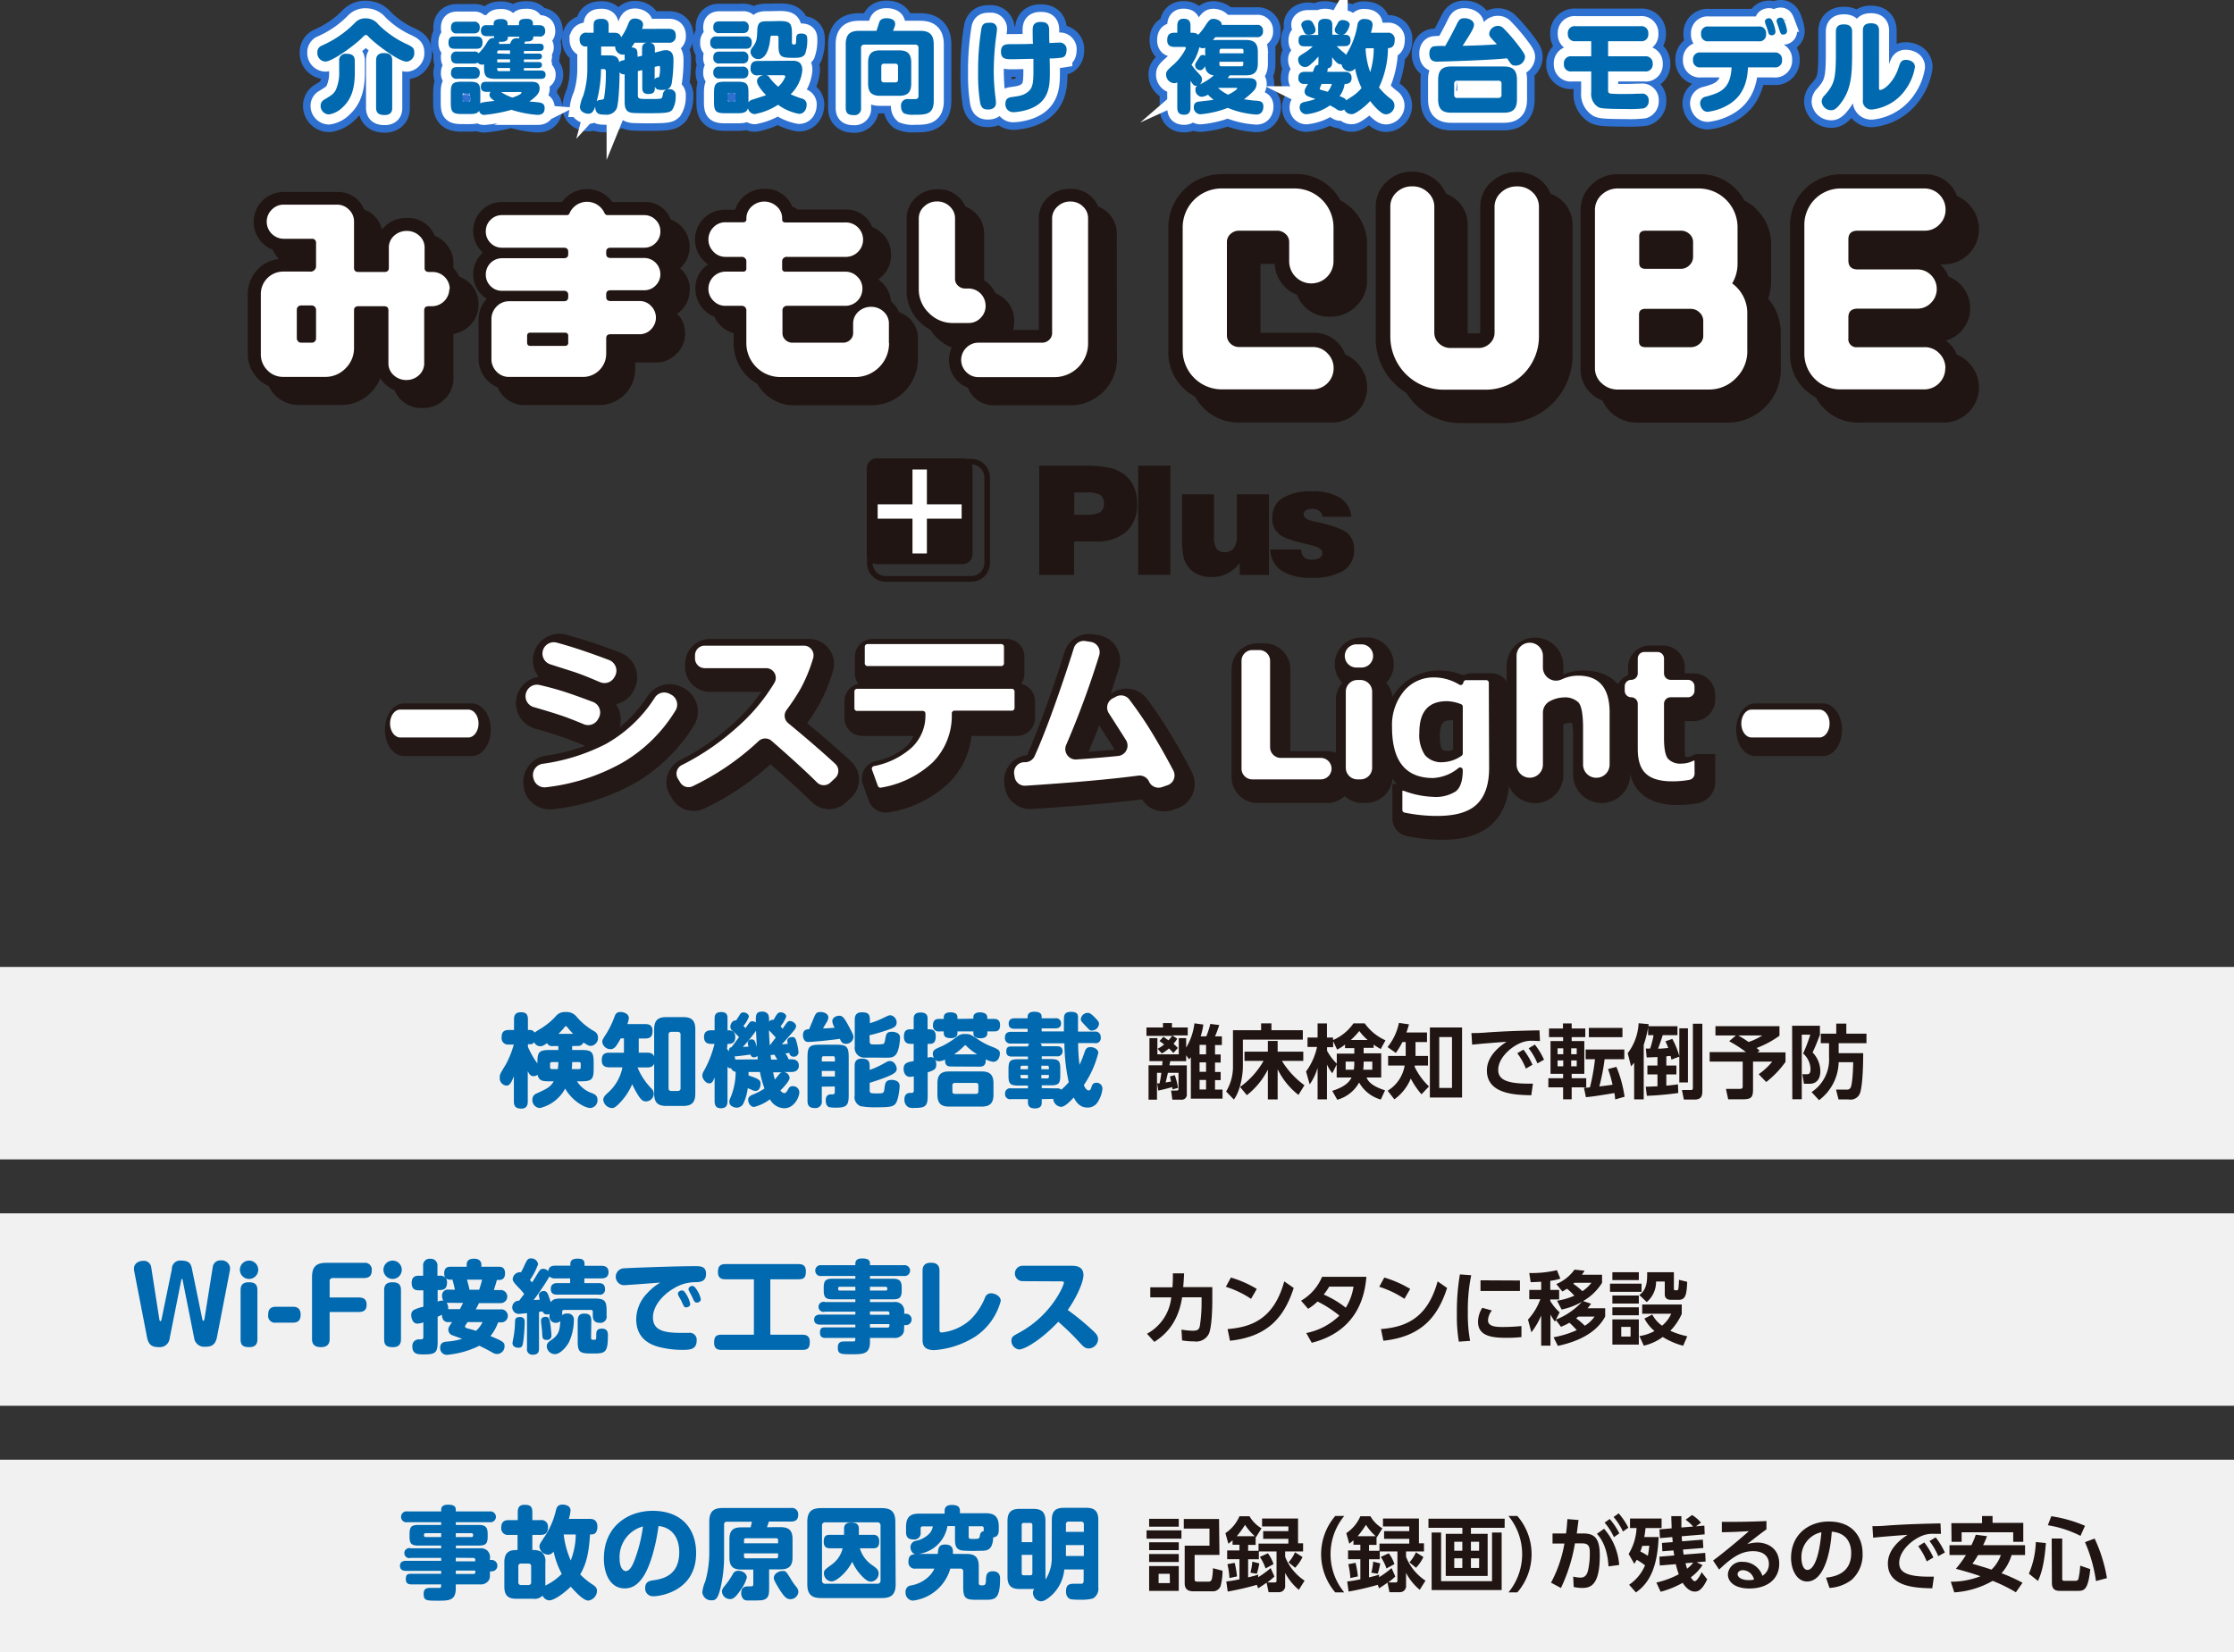 <svg xmlns="http://www.w3.org/2000/svg" viewBox="0 0 443.48 328.04"><rect x="0" y="0" width="443.48" height="328.04" fill="#333333" stroke="none"/><defs><style>.cls-1,.cls-2{fill:none;}.cls-1{stroke:#2e70cf;stroke-linecap:round;stroke-linejoin:round;stroke-width:7px;}.cls-2{stroke:#fff;stroke-miterlimit:10;stroke-width:4px;}.cls-3{fill:#0069af;}.cls-4{fill:#201512;}.cls-5{fill:#fff;}.cls-6{fill:#231815;}.cls-7{fill:#f2f1f1;}</style></defs><g id="レイヤー_2" data-name="レイヤー 2"><g id="レイヤー_1-2" data-name="レイヤー 1"><path class="cls-1" d="M72,7.38c-1.5,1.54-6,4.84-7.42,4.84A1.68,1.68,0,0,1,63,10.42a1.38,1.38,0,0,1,.82-1.34A20.8,20.8,0,0,0,70.49,4.5a2.72,2.72,0,0,1,2.1-.86,3.18,3.18,0,0,1,2.52,1.22,19.53,19.53,0,0,0,5.13,3.66c1.54.72,2,.92,2,1.92a1.68,1.68,0,0,1-1.52,1.8c-1.5,0-6-3.36-7.47-4.86-.3-.32-.42-.44-.6-.44S72.31,7.06,72,7.38Zm-1.56,7c0,3.6-.92,5.54-2.44,6.94a4.92,4.92,0,0,1-2.7,1.4A1.69,1.69,0,0,1,63.65,21a1.38,1.38,0,0,1,.56-1.12c1.68-1,2-1.24,2.44-2a8.34,8.34,0,0,0,.68-3.72v-2a1.3,1.3,0,0,1,1.48-1.48c1.5,0,1.62.82,1.62,1.48Zm7.42,7c0,.4,0,1.46-1.5,1.46-1.18,0-1.7-.42-1.7-1.46V12c0-.58.16-1.46,1.5-1.46,1.1,0,1.7.32,1.7,1.46Z"/><path class="cls-1" d="M90.27,9.68c-.42,0-1.24,0-1.24-1.2s.64-1.24,1.24-1.24h4.3c.6,0,1.22.14,1.22,1.2s-.56,1.24-1.22,1.24Zm6.36,8.56c-.3,0-1.18,0-1.18-1s.66-1,1.18-1h8.93c.42,0,1.56,0,1.56,1.28,0,.62-.16,1.34-2.05,2.64.29,0,1.53.12,1.79.16.68.08,1.26.26,1.26,1.14,0,1.34-1,1.34-1.52,1.34a22,22,0,0,1-5.07-1,29.64,29.64,0,0,1-5.28,1,1,1,0,0,1-1.14-.8c-.38.56-.88.64-2,.64H91.75c-1.9,0-2.26-.36-2.26-2.26V18.48c0-1.9.34-2.26,2.28-2.26h1.32c1.9,0,2.26.34,2.26,2.26v2.06a1.49,1.49,0,0,1,.6-.24c.66-.1,1.82-.22,2.22-.26-.76-.54-1-.82-1-1.22a.91.91,0,0,1,.22-.58Zm-2.6-8a1.07,1.07,0,0,1,1,.34l.18-.2a9.82,9.82,0,0,0,1.4-1.84c.58-1,.92-1,1.48-1a1.53,1.53,0,0,1,0-.36h-1.4c-.44,0-1.22-.08-1.22-1.12A1,1,0,0,1,96.63,5H98V4.66c0-.84,1-.88,1.5-.88.16,0,1.26,0,1.26.88V5h2.26V4.66c0-.9.84-.92,1.54-.92.33,0,1.23,0,1.23.92V5H107c.48,0,1.22.1,1.22,1.12A1,1,0,0,1,107,7.24h-1.14c0,.46,0,1.08-1.64,1a1.43,1.43,0,0,1-.15.44h3c.3,0,.86,0,.86.72s-.6.72-.86.72h-3.07v.52h2.91c.42,0,.68.14.68.58s-.42.58-.68.58h-2.91v.52h2.89c.36,0,.7.1.7.6s-.48.6-.78.6h-2.81V14h3.31c.28,0,1,0,1,.84s-.76.82-1,.82H98.57c-2.1,0-2.48-.4-2.48-2.46v-.46a.69.69,0,0,1-.4.1,1.17,1.17,0,0,1-.86-.4,1.47,1.47,0,0,1-.8.18H90.77c-.58,0-1.24-.14-1.24-1.2a1.06,1.06,0,0,1,1.24-1.18ZM90.77,6.64a1.06,1.06,0,0,1-1.24-1.16c0-1.12.76-1.18,1.24-1.18H94a1.07,1.07,0,0,1,1.24,1.16c0,1.12-.8,1.18-1.24,1.18Zm0,9a1.06,1.06,0,0,1-1.24-1.14c0-1.1.74-1.18,1.24-1.18H94a1.07,1.07,0,0,1,1.24,1.16c0,1.16-.9,1.16-1.3,1.16Zm2.54,3.18a.33.33,0,0,0-.36-.36h-.76a.33.33,0,0,0-.38.36v1a.35.35,0,0,0,.38.38H93a.34.34,0,0,0,.36-.38Zm7.94-8.12V10H99.07a.33.33,0,0,0-.36.36v.26Zm0,1.08H98.71v.6h2.54Zm0,1.72H98.71v.28c0,.22.12.34.36.34h2.18Zm0-4.8c.38-.9.58-1.18,1.84-1.1a1.42,1.42,0,0,1,0-.32h-2.26c0,.44,0,1.16-1.8,1a1,1,0,0,1,.06.46Zm-1.8,9.58a10.89,10.89,0,0,0,2.26,1.1c.42-.14,1.82-.62,1.82-1,0-.12-.16-.12-.24-.12Z"/><path class="cls-1" d="M132.7,5.72c1.06,0,1.46.46,1.46,1.44a1.26,1.26,0,0,1-1.46,1.32H129c.92.12,1,.78,1,1.24v.72l1.25-.32a3.16,3.16,0,0,1,.9-.16c1.54,0,1.54,1.44,1.54,1.92a29.68,29.68,0,0,1-.36,4.76c-.26.9-.72,1.22-1.84,1.22-.6,0-1.24,0-1.49-.66,0,.82,0,1.46-1.34,1.46-1.1,0-1.16-.78-1.16-1.22V13.92l-.88.2v4.74c0,.8.22.8,2.46.8.46,0,1.52,0,1.94-.06s.49-.28.59-1a1.12,1.12,0,0,1,1.22-.88,1.16,1.16,0,0,1,1.3,1.34,4.82,4.82,0,0,1-.7,2.78c-.48.46-.84.64-4.31.64-.56,0-3.36,0-3.64-.08C124,22.24,124,21,124,19.94v-5.2a1,1,0,0,1-1-.4c0,1.36-.14,6.12-.58,7.2a2.18,2.18,0,0,1-2.26,1.22c-1,0-2,0-2-1.6-.38,1.12-.78,1.42-1.36,1.42-.76,0-1.68-.48-1.68-1.34a8,8,0,0,1,.68-2.28,17.56,17.56,0,0,0,.8-5.22V9.24h-.34c-.36,0-1.2-.16-1.2-1.44a1.25,1.25,0,0,1,1.46-1.3h1.32V5c0-.9.36-1.26,1.6-1.26s1.38.82,1.38,1.26V6.5h1.06c.58,0,1.22.12,1.42.9a11.11,11.11,0,0,0,1.44-2.72c.24-.56.48-1,1.32-1,.68,0,1.6.38,1.6,1.18a2.16,2.16,0,0,1-.22.88Zm-13.39,8a25.49,25.49,0,0,1-.86,6.42.92.92,0,0,1,.66-.3c.46-.06.66-.06.8-.32a30.39,30.39,0,0,0,.36-5.32c0-.46-.26-.48-.44-.48ZM124,10.8a1.14,1.14,0,0,1-.32.06,1.59,1.59,0,0,1-1.56-1.62h-2.78V11h1.46c.88,0,1.88,0,2.12,1.32a1.53,1.53,0,0,1,.68-.32l.4-.1Zm2.58.48.88-.22V9.72c0-.76.24-1.14,1-1.24H126c-.16.22-.32.48-.64.92.82.06,1.18.36,1.18,1.24Zm3.38,2v2.52a.58.58,0,0,1,.4-.38c.37-.08.41-.08.49-.16a6.28,6.28,0,0,0,.17-1.9c0-.08,0-.26-.19-.26a1.54,1.54,0,0,0-.33.06Z"/><path class="cls-1" d="M148,7.24a1.07,1.07,0,0,1,1.24,1.16c0,.9-.34,1.28-1.24,1.28h-5.66A1.09,1.09,0,0,1,141,8.48a1.1,1.1,0,0,1,1.26-1.24Zm-.6-3a1.06,1.06,0,0,1,1.24,1.16c0,1.1-.76,1.18-1.24,1.18h-4.56a1.07,1.07,0,0,1-1.24-1.16c0-1.12.78-1.18,1.24-1.18Zm-.08,6a1.07,1.07,0,0,1,1.24,1.18c0,1.08-.7,1.18-1.24,1.18h-4.48a1.06,1.06,0,0,1-1.24-1.16c0-1.1.74-1.2,1.24-1.2Zm0,3a1.06,1.06,0,0,1,1.24,1.16c0,1.18-.88,1.18-1.3,1.18h-4.42a1.07,1.07,0,0,1-1.24-1.16,1.07,1.07,0,0,1,1.24-1.18Zm9.89-1.18c.72,0,2.06,0,2.06,1.9a7.62,7.62,0,0,1-2.32,4.76,21.4,21.4,0,0,0,2.18.84,1.18,1.18,0,0,1,1,1.26c0,.54-.28,1.78-1.52,1.78a10.1,10.1,0,0,1-4.15-1.8,12.9,12.9,0,0,1-4.66,1.86,1.45,1.45,0,0,1-1.32-1.18c-.26,1-1.26,1-2.14,1h-2.36c-1.84,0-2.24-.34-2.24-2.26V18.5c0-1.92.36-2.28,2.28-2.28h2.3c1.92,0,2.26.38,2.26,2.28v1.82a1.38,1.38,0,0,1,.86-.56l2.34-.76a1.18,1.18,0,0,0,.28-.12c-.64-.66-1.78-1.94-1.78-2.76s.88-1.2,1.56-1.2a1,1,0,0,1,.94.5,9.67,9.67,0,0,0,1.7,1.8,5.44,5.44,0,0,0,1.42-2s0-.28-.38-.28h-5A1.25,1.25,0,0,1,149,13.58c0-1,.38-1.48,1.46-1.48ZM146,18.8a.33.33,0,0,0-.36-.36h-.82a.33.33,0,0,0-.36.36v1a.33.33,0,0,0,.36.38h.82a.34.34,0,0,0,.36-.38Zm8.72-14.62c2.07,0,2.49.38,2.49,2.48V8.42c0,.22,0,.42.42.42s.38-.24.42-.92c0-.84.06-1.26,1-1.26,1.06,0,1.2.5,1.2,1.08a7.91,7.91,0,0,1-.44,3c-.42.62-1,.74-2.14.74-2.49,0-3.13-.06-3.13-2.48V7.46a.34.34,0,0,0-.38-.38h-.86c-.34,0-.34.08-.42.82-.34,3-1.48,3.84-2.32,3.84a1.56,1.56,0,0,1-1.58-1.42,1.61,1.61,0,0,1,.46-1c.82-1.1.82-1.62.9-3.42s1-1.68,2.54-1.68Z"/><path class="cls-1" d="M182.62,6.12c1.7,0,2.74.56,2.74,2.72V20c0,2.78-1.6,2.78-3.85,2.78a4.87,4.87,0,0,1-2.08-.28,1.78,1.78,0,0,1-.56-1.38,1.28,1.28,0,0,1,1.5-1.44c.22,0,1.25,0,1.44,0a.57.57,0,0,0,.52-.66V9.54a.6.6,0,0,0-.66-.68H171.59a.6.6,0,0,0-.66.68V21.38a1.29,1.29,0,0,1-1.42,1.48c-1.16,0-1.62-.38-1.62-1.48V8.84c0-2.18,1-2.72,2.74-2.72H174c.24-.72.26-.8.5-1.56.1-.36.34-.94,1.48-.94.2,0,1.72,0,1.72,1.12,0,.24,0,.36-.42,1.38ZM180.89,16.6c0,1.9-.88,2.42-2.42,2.42h-3.7c-1.6,0-2.44-.56-2.44-2.42V12.44c0-1.82.78-2.44,2.44-2.44h3.7c1.58,0,2.42.56,2.42,2.44Zm-2.62-3.4a.5.5,0,0,0-.56-.56h-2.2a.51.51,0,0,0-.56.56v2.6a.5.5,0,0,0,.56.56h2.2a.5.5,0,0,0,.56-.56Z"/><path class="cls-1" d="M197.91,5.84c0,.36-.24,2-.28,2.32a57.34,57.34,0,0,0-.36,5.88,41.94,41.94,0,0,0,.34,5.24,9.69,9.69,0,0,1,.1,1.14c0,1.26-1.2,1.32-1.62,1.32-1,0-1.32-.48-1.52-1.34a34.47,34.47,0,0,1-.4-6,51,51,0,0,1,.68-8.88c.28-1,.86-1,1.76-1A1.19,1.19,0,0,1,197.91,5.84Zm10.5,8.54c0,2.62-.06,5.92-4.26,7.34a11.29,11.29,0,0,1-3,.56,1.55,1.55,0,0,1-1.56-1.68c0-.86.4-1.2,1.2-1.32,1.6-.22,2.44-.34,3.36-1.12s1-2,1-4.14c0-.8,0-1.58,0-2.34-1,0-3.34.08-4.2.08-1.22,0-2.24,0-2.24-1.48s.94-1.52,2.14-1.52c2.38,0,2.64,0,4.22-.06C205,8.36,205,6.18,205,6c0-.78.12-1.64,1.6-1.64,1.14,0,1.63.42,1.67,1.5,0,.42,0,2.3.06,2.68.29,0,1.64-.08,1.9-.08A1.34,1.34,0,0,1,211.72,10c0,.2,0,1.18-.84,1.42a14.57,14.57,0,0,1-2.51.18C208.41,13.38,208.41,13.68,208.41,14.38Z"/><path class="cls-1" d="M247.65,15.5c.66,0,1.81,0,1.81,1.16a2.07,2.07,0,0,1-.72,1.5,13.1,13.1,0,0,1-1.81,1.56c.24,0,1.29.2,2.25.26s1.62.14,1.62,1.18c0,.16,0,1.58-1.4,1.58a17.54,17.54,0,0,1-5.67-1.32,19.93,19.93,0,0,1-5.34,1.26,1.32,1.32,0,0,1-1.4-1.4c0-1,.72-1.08,1.14-1.12,2-.24,2.18-.24,2.78-.36a10.74,10.74,0,0,1-1.12-1,2.87,2.87,0,0,1-1.22.42,1.36,1.36,0,0,1-1.26-1.42.87.87,0,0,1,.4-.82,1.3,1.3,0,0,1-.32.06c-.4,0-.58-.28-1.06-1v5.3c0,.4,0,1.44-1.24,1.44-.86,0-1.38-.3-1.38-1.44v-5a1.11,1.11,0,0,1-.64.18,1.7,1.7,0,0,1-1.58-1.7c0-.68.18-.84,1.7-2.2a10.79,10.79,0,0,0,2.08-2.74,2.05,2.05,0,0,0,.14-.34c0-.22-.2-.22-.32-.22h-1.92c-.54,0-1.46-.1-1.46-1.3,0-.9.26-1.52,1.44-1.52h.56V5.16c0-.48.06-1.44,1.2-1.44.82,0,1.42.22,1.42,1.44V6.5c.88,0,1.18.08,1.52.42a11.2,11.2,0,0,0,1.32-1.66c.72-1.1,1-1.52,1.7-1.52.4,0,1.64.24,1.66,1.2h6.95a1.09,1.09,0,0,1,1.24,1.2,1.09,1.09,0,0,1-1.24,1.24h-8.23c-.2.28-.32.42-.48.62a4.9,4.9,0,0,1,.84-.06h5.7c1.55,0,2.39.54,2.39,2.36v2.28c0,1.84-.84,2.38-2.39,2.38h-3.2c-.16.24-.28.38-.4.54Zm-8.42-5.2a4.9,4.9,0,0,1,.06-.84.85.85,0,0,1-.46.12,1.43,1.43,0,0,1-.74-.2,10.44,10.44,0,0,1-1.56,3.48,13.26,13.26,0,0,0,1.18,1.46c.8.86.9,1,.9,1.44a1.27,1.27,0,0,1-.44,1,11.53,11.53,0,0,0,2.8-1.8,1.8,1.8,0,0,1-1.72-1.82c-.5.76-.76.8-1,.8a1,1,0,0,1-1-1c0-.24,0-.26.52-1.08s.58-.94,1-.94a1.2,1.2,0,0,1,.5.12Zm2.56,7.14a8,8,0,0,0,2,1.36c1.18-.56,1.8-1.08,1.8-1.24s-.1-.12-.18-.12Zm.28-6.86h4.78v-.52a.35.35,0,0,0-.38-.38h-4a.33.33,0,0,0-.36.38Zm0,1.68v.54a.33.33,0,0,0,.36.36h4a.35.35,0,0,0,.38-.38v-.52Z"/><path class="cls-1" d="M258.91,16.66a1.05,1.05,0,0,1-1.16-1.18c0-.88.46-1.22,1.26-1.22h1.62c.4-1.1.46-1.28,1.1-1.4a2,2,0,0,1,0-.5V11.22a14.81,14.81,0,0,1-1.6,1.6,1.67,1.67,0,0,1-1.08.5,1.43,1.43,0,0,1-1.34-1.54c0-.54.34-.74,1.26-1.3a9.18,9.18,0,0,0,1.64-1.28H259c-.4,0-1.22,0-1.22-1.14s.6-1.12,1.22-1.12h2.68V5c0-.38,0-1.26,1.32-1.26,1.14,0,1.48.4,1.48,1.26v1.9h2.4c.4,0,1.22,0,1.22,1.1s-.74,1.16-1.22,1.16h-1.54a13.74,13.74,0,0,0,1.26,1.16c.48.38.5.42.58.6a15.77,15.77,0,0,0,2.3-6,1.26,1.26,0,0,1,1.44-1.14c.38,0,1.56.06,1.56,1.14a6.08,6.08,0,0,1-.34,1.58h3.29A1.28,1.28,0,0,1,276.86,8c0,1.5-.94,1.54-1.33,1.56a18.66,18.66,0,0,1-1.78,7.8,12.77,12.77,0,0,0,2.35,2.28,1.65,1.65,0,0,1,.72,1.3,1.77,1.77,0,0,1-1.62,1.76c-.44,0-.87-.14-1.89-1.12A12.48,12.48,0,0,1,272,20.06a12.5,12.5,0,0,1-2.34,2c-.82.56-1.06.6-1.4.6a1.55,1.55,0,0,1-1.42-.94,1,1,0,0,1-.7.26c-.3,0-.48-.06-1-.42-.3-.2-.86-.5-1.12-.64a9.76,9.76,0,0,1-4.68,1.76A1.34,1.34,0,0,1,258,21.3c0-.88.68-1,1.14-1.1a14.57,14.57,0,0,0,2-.54c-.24-.08-1.28-.44-1.48-.54a1,1,0,0,1-.68-.94c0-.42.16-.66.56-1.34a.71.71,0,0,0,.08-.18Zm.84-9.76c-.58,0-.7-.2-1-.78-.38-.86-.42-1-.42-1.2,0-.52.58-.92,1.32-.92a1,1,0,0,1,1,.62,3,3,0,0,1,.5,1.34C261.19,6.42,260.77,6.9,259.75,6.9Zm2.62,9.76a6,6,0,0,0-.38.92.21.21,0,0,0,.14.22c.12.06,1.08.3,1.44.42a4.23,4.23,0,0,0,.82-1.56Zm4.64-2.4c.7,0,1.3.28,1.3,1.22,0,1.18-1,1.18-1.38,1.2a5.24,5.24,0,0,1-1,2.4c1,.42,1.12.46,1.3.84l1-.66a7.93,7.93,0,0,0,2.06-1.8,14.25,14.25,0,0,1-1.28-3.86,1.47,1.47,0,0,1-1.1.56,1.67,1.67,0,0,1-1.6-1.42c-.54.12-1-.22-1.86-1.38v1c0,.52-.1,1.06-.88,1.22a1.59,1.59,0,0,1-.12.68Zm.92-9.36a3.41,3.41,0,0,1-.6,1.4,1.16,1.16,0,0,1-1.06.62c-.66,0-1.3-.38-1.3-.94,0-.28,0-.34.56-1.32a1,1,0,0,1,1-.68C267.25,4,267.93,4.34,267.93,4.9Zm3.22,4.68a.38.38,0,0,1-.06.16,15.7,15.7,0,0,0,.92,4.58,16.51,16.51,0,0,0,.7-4.74Z"/><path class="cls-1" d="M289.07,5.06c.52-1.08.72-1.44,1.64-1.44s1.9.48,1.9,1.3c0,.66-.66,1.68-2.26,4.18,2.26-.06,4.54-.12,6.8-.3-.08-.08-.14-.16-.28-.32-1.06-1.1-1.24-1.3-1.24-1.82a1.73,1.73,0,0,1,1.76-1.52,1.5,1.5,0,0,1,1.1.5c.88.88,1.71,1.86,2.17,2.42,2.08,2.6,2.08,2.9,2.08,3.28a1.85,1.85,0,0,1-1.9,1.68c-.7,0-.83-.16-1.65-1.44-1.88.18-3.86.28-5.78.38-3,.14-7.7.28-8,.28-.6,0-1.66,0-1.66-1.62,0-.76.32-1.3.86-1.42a13.42,13.42,0,0,1,2.28-.06C287.59,7.9,288,7.18,289.07,5.06Zm12.07,14.66c0,2.12-1,2.66-2.67,2.66H288.15c-1.68,0-2.66-.56-2.66-2.66V15.86c0-2.12,1-2.66,2.66-2.66h10.32c1.62,0,2.67.5,2.67,2.66Zm-3.07-3.08a.55.55,0,0,0-.6-.62h-8.18a.56.56,0,0,0-.62.62v2.2a.55.55,0,0,0,.62.6h8.18a.54.54,0,0,0,.6-.6Z"/><path class="cls-1" d="M319.23,11.18h7.3a1.37,1.37,0,0,1,1.55,1.48,1.37,1.37,0,0,1-1.55,1.52h-7.3v3.64c0,.38,0,.66.46.76a25.71,25.71,0,0,0,2.58.08c.86,0,1.92,0,2.74-.06.2,0,.62,0,.8,0a1.26,1.26,0,0,1,1.47,1.4,1.44,1.44,0,0,1-1,1.52,23.43,23.43,0,0,1-3.58.12c-4.64,0-5-.18-5.44-.38a3.05,3.05,0,0,1-1.38-2.92V14.18H312a1.36,1.36,0,0,1-1.54-1.5,1.36,1.36,0,0,1,1.54-1.5h3.88v-3h-3.1a1.36,1.36,0,0,1-1.54-1.48,1.35,1.35,0,0,1,1.54-1.5h12.9a1.35,1.35,0,0,1,1.53,1.48,1.34,1.34,0,0,1-1.53,1.5h-6.44Z"/><path class="cls-1" d="M337.61,13.38a1.35,1.35,0,0,1-1.52-1.48,1.34,1.34,0,0,1,1.52-1.48h14.63a1.35,1.35,0,0,1,1.52,1.46,1.35,1.35,0,0,1-1.52,1.5H347c-.1,1.56-.3,5.18-3.7,7.3A10.55,10.55,0,0,1,339,22.2c-1.08,0-1.5-1.14-1.5-1.72a1.35,1.35,0,0,1,1.18-1.3c2.62-.74,4.86-1.36,5.06-5.8Zm11.48-8.12a1.32,1.32,0,0,1,1.5,1.46,1.32,1.32,0,0,1-1.5,1.48h-9.92a1.32,1.32,0,0,1-1.48-1.46,1.32,1.32,0,0,1,1.48-1.48Zm1.34-.62a1.62,1.62,0,0,1-.06-.38c0-.58.68-.64.79-.64.43,0,.62.34.81.88a5.77,5.77,0,0,1,.49,1.8.7.7,0,0,1-.76.7.63.63,0,0,1-.63-.42c0-.08-.26-.9-.32-1.06S350.47,4.76,350.43,4.64Zm2.31-.16a1.22,1.22,0,0,1-.06-.34c0-.58.66-.64.8-.64.38,0,.56.24.78.82a7.06,7.06,0,0,1,.5,1.84.71.71,0,0,1-.76.7c-.48,0-.54-.14-.94-1.48C353,5.24,352.78,4.62,352.74,4.48Z"/><path class="cls-1" d="M367.67,10.64c0,4.32-.2,7.22-2.3,9.92-1,1.32-1.52,1.32-1.86,1.32a1.87,1.87,0,0,1-1.88-1.72,1.78,1.78,0,0,1,.6-1.24c1.9-2.18,2.22-3.14,2.22-8.42V6.3c0-.7.22-1.46,1.58-1.46,1.06,0,1.64.4,1.64,1.46Zm2.14-4.58c0-.78.3-1.44,1.58-1.44,1,0,1.62.36,1.62,1.44V17.38c0,.26,0,.48.22.48.78,0,2.74-1.58,3.66-4.42.32-1,.52-1.56,1.47-1.56.36,0,1.78.18,1.78,1.42a10.27,10.27,0,0,1-1.68,4.22,9.44,9.44,0,0,1-6.77,4.22,1.69,1.69,0,0,1-1.88-1.92Z"/><path class="cls-2" d="M72,7.38c-1.5,1.54-6,4.84-7.42,4.84A1.68,1.68,0,0,1,63,10.42a1.38,1.38,0,0,1,.82-1.34A20.8,20.8,0,0,0,70.49,4.5a2.72,2.72,0,0,1,2.1-.86,3.18,3.18,0,0,1,2.52,1.22,19.53,19.53,0,0,0,5.13,3.66c1.54.72,2,.92,2,1.92a1.68,1.68,0,0,1-1.52,1.8c-1.5,0-6-3.36-7.47-4.86-.3-.32-.42-.44-.6-.44S72.31,7.06,72,7.38Zm-1.56,7c0,3.6-.92,5.54-2.44,6.94a4.92,4.92,0,0,1-2.7,1.4A1.69,1.69,0,0,1,63.65,21a1.38,1.38,0,0,1,.56-1.12c1.68-1,2-1.24,2.44-2a8.34,8.34,0,0,0,.68-3.72v-2a1.3,1.3,0,0,1,1.48-1.48c1.5,0,1.62.82,1.62,1.48Zm7.42,7c0,.4,0,1.46-1.5,1.46-1.18,0-1.7-.42-1.7-1.46V12c0-.58.16-1.46,1.5-1.46,1.1,0,1.7.32,1.7,1.46Z"/><path class="cls-2" d="M90.27,9.68c-.42,0-1.24,0-1.24-1.2s.64-1.24,1.24-1.24h4.3c.6,0,1.22.14,1.22,1.2s-.56,1.24-1.22,1.24Zm6.36,8.56c-.3,0-1.18,0-1.18-1s.66-1,1.18-1h8.93c.42,0,1.56,0,1.56,1.28,0,.62-.16,1.34-2.05,2.64.29,0,1.53.12,1.79.16.68.08,1.26.26,1.26,1.14,0,1.34-1,1.34-1.52,1.34a22,22,0,0,1-5.07-1,29.64,29.64,0,0,1-5.28,1,1,1,0,0,1-1.14-.8c-.38.56-.88.64-2,.64H91.75c-1.9,0-2.26-.36-2.26-2.26V18.48c0-1.9.34-2.26,2.28-2.26h1.32c1.9,0,2.26.34,2.26,2.26v2.06a1.49,1.49,0,0,1,.6-.24c.66-.1,1.82-.22,2.22-.26-.76-.54-1-.82-1-1.22a.91.91,0,0,1,.22-.58Zm-2.6-8a1.07,1.07,0,0,1,1,.34l.18-.2a9.82,9.82,0,0,0,1.4-1.84c.58-1,.92-1,1.48-1a1.53,1.53,0,0,1,0-.36h-1.4c-.44,0-1.22-.08-1.22-1.12A1,1,0,0,1,96.63,5H98V4.66c0-.84,1-.88,1.5-.88.16,0,1.26,0,1.26.88V5h2.26V4.66c0-.9.84-.92,1.54-.92.33,0,1.23,0,1.23.92V5H107c.48,0,1.22.1,1.22,1.12A1,1,0,0,1,107,7.24h-1.14c0,.46,0,1.08-1.64,1a1.43,1.43,0,0,1-.15.44h3c.3,0,.86,0,.86.72s-.6.72-.86.72h-3.07v.52h2.91c.42,0,.68.14.68.58s-.42.58-.68.58h-2.91v.52h2.89c.36,0,.7.1.7.6s-.48.6-.78.6h-2.81V14h3.31c.28,0,1,0,1,.84s-.76.82-1,.82H98.57c-2.1,0-2.48-.4-2.48-2.46v-.46a.69.69,0,0,1-.4.1,1.17,1.17,0,0,1-.86-.4,1.47,1.47,0,0,1-.8.18H90.77c-.58,0-1.24-.14-1.24-1.2a1.06,1.06,0,0,1,1.24-1.18ZM90.77,6.64a1.06,1.06,0,0,1-1.24-1.16c0-1.12.76-1.18,1.24-1.18H94a1.07,1.07,0,0,1,1.24,1.16c0,1.12-.8,1.18-1.24,1.18Zm0,9a1.06,1.06,0,0,1-1.24-1.14c0-1.1.74-1.18,1.24-1.18H94a1.07,1.07,0,0,1,1.24,1.16c0,1.16-.9,1.16-1.3,1.16Zm2.54,3.18a.33.33,0,0,0-.36-.36h-.76a.33.33,0,0,0-.38.36v1a.35.35,0,0,0,.38.38H93a.34.34,0,0,0,.36-.38Zm7.94-8.12V10H99.07a.33.33,0,0,0-.36.36v.26Zm0,1.08H98.71v.6h2.54Zm0,1.72H98.71v.28c0,.22.12.34.36.34h2.18Zm0-4.8c.38-.9.58-1.18,1.84-1.1a1.42,1.42,0,0,1,0-.32h-2.26c0,.44,0,1.16-1.8,1a1,1,0,0,1,.06.46Zm-1.8,9.58a10.89,10.89,0,0,0,2.26,1.1c.42-.14,1.82-.62,1.82-1,0-.12-.16-.12-.24-.12Z"/><path class="cls-2" d="M132.7,5.72c1.06,0,1.46.46,1.46,1.44a1.26,1.26,0,0,1-1.46,1.32H129c.92.12,1,.78,1,1.24v.72l1.25-.32a3.16,3.16,0,0,1,.9-.16c1.54,0,1.54,1.44,1.54,1.92a29.68,29.68,0,0,1-.36,4.76c-.26.9-.72,1.22-1.84,1.22-.6,0-1.24,0-1.49-.66,0,.82,0,1.46-1.34,1.46-1.1,0-1.16-.78-1.16-1.22V13.92l-.88.2v4.74c0,.8.22.8,2.46.8.46,0,1.52,0,1.94-.06s.49-.28.59-1a1.12,1.12,0,0,1,1.22-.88,1.16,1.16,0,0,1,1.3,1.34,4.82,4.82,0,0,1-.7,2.78c-.48.46-.84.64-4.31.64-.56,0-3.36,0-3.64-.08C124,22.24,124,21,124,19.94v-5.2a1,1,0,0,1-1-.4c0,1.36-.14,6.12-.58,7.2a2.18,2.18,0,0,1-2.26,1.22c-1,0-2,0-2-1.6-.38,1.12-.78,1.42-1.36,1.42-.76,0-1.68-.48-1.68-1.34a8,8,0,0,1,.68-2.28,17.56,17.56,0,0,0,.8-5.22V9.24h-.34c-.36,0-1.2-.16-1.2-1.44a1.25,1.25,0,0,1,1.46-1.3h1.32V5c0-.9.36-1.26,1.6-1.26s1.38.82,1.38,1.26V6.5h1.06c.58,0,1.22.12,1.42.9a11.11,11.11,0,0,0,1.44-2.72c.24-.56.48-1,1.32-1,.68,0,1.6.38,1.6,1.18a2.16,2.16,0,0,1-.22.88Zm-13.39,8a25.49,25.49,0,0,1-.86,6.42.92.92,0,0,1,.66-.3c.46-.06.66-.06.8-.32a30.39,30.39,0,0,0,.36-5.32c0-.46-.26-.48-.44-.48ZM124,10.8a1.14,1.14,0,0,1-.32.06,1.59,1.59,0,0,1-1.56-1.62h-2.78V11h1.46c.88,0,1.88,0,2.12,1.32a1.53,1.53,0,0,1,.68-.32l.4-.1Zm2.58.48.88-.22V9.72c0-.76.24-1.14,1-1.24H126c-.16.22-.32.48-.64.92.82.06,1.18.36,1.18,1.24Zm3.38,2v2.52a.58.58,0,0,1,.4-.38c.37-.08.41-.08.49-.16a6.28,6.28,0,0,0,.17-1.9c0-.08,0-.26-.19-.26a1.54,1.54,0,0,0-.33.06Z"/><path class="cls-2" d="M148,7.24a1.07,1.07,0,0,1,1.24,1.16c0,.9-.34,1.28-1.24,1.28h-5.66A1.09,1.09,0,0,1,141,8.48a1.1,1.1,0,0,1,1.26-1.24Zm-.6-3a1.06,1.06,0,0,1,1.24,1.16c0,1.1-.76,1.18-1.24,1.18h-4.56a1.07,1.07,0,0,1-1.24-1.16c0-1.12.78-1.18,1.24-1.18Zm-.08,6a1.07,1.07,0,0,1,1.24,1.18c0,1.08-.7,1.18-1.24,1.18h-4.48a1.06,1.06,0,0,1-1.24-1.16c0-1.1.74-1.2,1.24-1.2Zm0,3a1.06,1.06,0,0,1,1.24,1.16c0,1.18-.88,1.18-1.3,1.18h-4.42a1.07,1.07,0,0,1-1.24-1.16,1.07,1.07,0,0,1,1.24-1.18Zm9.89-1.18c.72,0,2.06,0,2.06,1.9a7.62,7.62,0,0,1-2.32,4.76,21.4,21.4,0,0,0,2.18.84,1.18,1.18,0,0,1,1,1.26c0,.54-.28,1.78-1.52,1.78a10.1,10.1,0,0,1-4.15-1.8,12.9,12.9,0,0,1-4.66,1.86,1.45,1.45,0,0,1-1.32-1.18c-.26,1-1.26,1-2.14,1h-2.36c-1.84,0-2.24-.34-2.24-2.26V18.5c0-1.92.36-2.28,2.28-2.28h2.3c1.92,0,2.26.38,2.26,2.28v1.82a1.38,1.38,0,0,1,.86-.56l2.34-.76a1.18,1.18,0,0,0,.28-.12c-.64-.66-1.78-1.94-1.78-2.76s.88-1.2,1.56-1.2a1,1,0,0,1,.94.5,9.67,9.67,0,0,0,1.7,1.8,5.44,5.44,0,0,0,1.42-2s0-.28-.38-.28h-5A1.25,1.25,0,0,1,149,13.58c0-1,.38-1.48,1.46-1.48ZM146,18.8a.33.33,0,0,0-.36-.36h-.82a.33.33,0,0,0-.36.36v1a.33.33,0,0,0,.36.38h.82a.34.34,0,0,0,.36-.38Zm8.72-14.62c2.07,0,2.49.38,2.49,2.48V8.42c0,.22,0,.42.42.42s.38-.24.42-.92c0-.84.06-1.26,1-1.26,1.06,0,1.2.5,1.2,1.08a7.91,7.91,0,0,1-.44,3c-.42.62-1,.74-2.14.74-2.49,0-3.13-.06-3.13-2.48V7.46a.34.34,0,0,0-.38-.38h-.86c-.34,0-.34.08-.42.82-.34,3-1.48,3.84-2.32,3.84a1.56,1.56,0,0,1-1.58-1.42,1.61,1.61,0,0,1,.46-1c.82-1.1.82-1.62.9-3.42s1-1.68,2.54-1.68Z"/><path class="cls-2" d="M182.62,6.12c1.7,0,2.74.56,2.74,2.72V20c0,2.78-1.6,2.78-3.85,2.78a4.87,4.87,0,0,1-2.08-.28,1.78,1.78,0,0,1-.56-1.38,1.28,1.28,0,0,1,1.5-1.44c.22,0,1.25,0,1.44,0a.57.57,0,0,0,.52-.66V9.54a.6.6,0,0,0-.66-.68H171.59a.6.6,0,0,0-.66.68V21.38a1.29,1.29,0,0,1-1.42,1.48c-1.16,0-1.62-.38-1.62-1.48V8.84c0-2.18,1-2.72,2.74-2.72H174c.24-.72.26-.8.5-1.56.1-.36.34-.94,1.48-.94.2,0,1.72,0,1.72,1.12,0,.24,0,.36-.42,1.38ZM180.89,16.6c0,1.9-.88,2.42-2.42,2.42h-3.7c-1.6,0-2.44-.56-2.44-2.42V12.44c0-1.82.78-2.44,2.44-2.44h3.7c1.58,0,2.42.56,2.42,2.44Zm-2.62-3.4a.5.5,0,0,0-.56-.56h-2.2a.51.51,0,0,0-.56.56v2.6a.5.5,0,0,0,.56.56h2.2a.5.5,0,0,0,.56-.56Z"/><path class="cls-2" d="M197.91,5.84c0,.36-.24,2-.28,2.32a57.34,57.34,0,0,0-.36,5.88,41.94,41.94,0,0,0,.34,5.24,9.69,9.69,0,0,1,.1,1.14c0,1.26-1.2,1.32-1.62,1.32-1,0-1.32-.48-1.52-1.34a34.47,34.47,0,0,1-.4-6,51,51,0,0,1,.68-8.88c.28-1,.86-1,1.76-1A1.19,1.19,0,0,1,197.91,5.84Zm10.5,8.54c0,2.62-.06,5.92-4.26,7.34a11.29,11.29,0,0,1-3,.56,1.55,1.55,0,0,1-1.56-1.68c0-.86.4-1.2,1.2-1.32,1.6-.22,2.44-.34,3.36-1.12s1-2,1-4.14c0-.8,0-1.58,0-2.34-1,0-3.34.08-4.2.08-1.22,0-2.24,0-2.24-1.48s.94-1.52,2.14-1.52c2.38,0,2.64,0,4.22-.06C205,8.36,205,6.18,205,6c0-.78.12-1.64,1.6-1.64,1.14,0,1.63.42,1.67,1.5,0,.42,0,2.3.06,2.68.29,0,1.64-.08,1.9-.08A1.34,1.34,0,0,1,211.72,10c0,.2,0,1.18-.84,1.42a14.57,14.57,0,0,1-2.51.18C208.41,13.38,208.41,13.68,208.41,14.38Z"/><path class="cls-2" d="M247.65,15.5c.66,0,1.81,0,1.81,1.16a2.07,2.07,0,0,1-.72,1.5,13.1,13.1,0,0,1-1.81,1.56c.24,0,1.29.2,2.25.26s1.62.14,1.62,1.18c0,.16,0,1.58-1.4,1.58a17.54,17.54,0,0,1-5.67-1.32,19.93,19.93,0,0,1-5.34,1.26,1.32,1.32,0,0,1-1.4-1.4c0-1,.72-1.08,1.14-1.12,2-.24,2.18-.24,2.78-.36a10.74,10.74,0,0,1-1.12-1,2.87,2.87,0,0,1-1.22.42,1.36,1.36,0,0,1-1.26-1.42.87.87,0,0,1,.4-.82,1.3,1.3,0,0,1-.32.06c-.4,0-.58-.28-1.06-1v5.3c0,.4,0,1.44-1.24,1.44-.86,0-1.38-.3-1.38-1.44v-5a1.11,1.11,0,0,1-.64.18,1.7,1.7,0,0,1-1.58-1.7c0-.68.18-.84,1.7-2.2a10.79,10.79,0,0,0,2.08-2.74,2.05,2.05,0,0,0,.14-.34c0-.22-.2-.22-.32-.22h-1.92c-.54,0-1.46-.1-1.46-1.3,0-.9.26-1.52,1.44-1.52h.56V5.16c0-.48.06-1.44,1.2-1.44.82,0,1.42.22,1.42,1.44V6.5c.88,0,1.18.08,1.52.42a11.2,11.2,0,0,0,1.32-1.66c.72-1.1,1-1.52,1.7-1.52.4,0,1.64.24,1.66,1.2h6.95a1.09,1.09,0,0,1,1.24,1.2,1.09,1.09,0,0,1-1.24,1.24h-8.23c-.2.28-.32.42-.48.62a4.9,4.9,0,0,1,.84-.06h5.7c1.55,0,2.39.54,2.39,2.36v2.28c0,1.84-.84,2.38-2.39,2.38h-3.2c-.16.24-.28.38-.4.54Zm-8.42-5.2a4.9,4.9,0,0,1,.06-.84.85.85,0,0,1-.46.12,1.43,1.43,0,0,1-.74-.2,10.44,10.44,0,0,1-1.56,3.48,13.26,13.26,0,0,0,1.18,1.46c.8.86.9,1,.9,1.44a1.27,1.27,0,0,1-.44,1,11.53,11.53,0,0,0,2.8-1.8,1.8,1.8,0,0,1-1.72-1.82c-.5.76-.76.8-1,.8a1,1,0,0,1-1-1c0-.24,0-.26.52-1.08s.58-.94,1-.94a1.2,1.2,0,0,1,.5.12Zm2.56,7.14a8,8,0,0,0,2,1.36c1.18-.56,1.8-1.08,1.8-1.24s-.1-.12-.18-.12Zm.28-6.86h4.78v-.52a.35.35,0,0,0-.38-.38h-4a.33.33,0,0,0-.36.38Zm0,1.68v.54a.33.33,0,0,0,.36.36h4a.35.35,0,0,0,.38-.38v-.52Z"/><path class="cls-2" d="M258.91,16.66a1.05,1.05,0,0,1-1.16-1.18c0-.88.46-1.22,1.26-1.22h1.62c.4-1.1.46-1.28,1.1-1.4a2,2,0,0,1,0-.5V11.22a14.81,14.81,0,0,1-1.6,1.6,1.67,1.67,0,0,1-1.08.5,1.43,1.43,0,0,1-1.34-1.54c0-.54.34-.74,1.26-1.3a9.18,9.18,0,0,0,1.64-1.28H259c-.4,0-1.22,0-1.22-1.14s.6-1.12,1.22-1.12h2.68V5c0-.38,0-1.26,1.32-1.26,1.14,0,1.48.4,1.48,1.26v1.9h2.4c.4,0,1.22,0,1.22,1.1s-.74,1.16-1.22,1.16h-1.54a13.74,13.74,0,0,0,1.26,1.16c.48.38.5.42.58.6a15.77,15.77,0,0,0,2.3-6,1.26,1.26,0,0,1,1.44-1.14c.38,0,1.56.06,1.56,1.14a6.08,6.08,0,0,1-.34,1.58h3.29A1.28,1.28,0,0,1,276.86,8c0,1.5-.94,1.54-1.33,1.56a18.66,18.66,0,0,1-1.78,7.8,12.77,12.77,0,0,0,2.35,2.28,1.65,1.65,0,0,1,.72,1.3,1.77,1.77,0,0,1-1.62,1.76c-.44,0-.87-.14-1.89-1.12A12.48,12.48,0,0,1,272,20.06a12.5,12.5,0,0,1-2.34,2c-.82.56-1.06.6-1.4.6a1.55,1.55,0,0,1-1.42-.94,1,1,0,0,1-.7.26c-.3,0-.48-.06-1-.42-.3-.2-.86-.5-1.12-.64a9.76,9.76,0,0,1-4.68,1.76A1.34,1.34,0,0,1,258,21.3c0-.88.68-1,1.14-1.1a14.57,14.57,0,0,0,2-.54c-.24-.08-1.28-.44-1.48-.54a1,1,0,0,1-.68-.94c0-.42.16-.66.56-1.34a.71.71,0,0,0,.08-.18Zm.84-9.76c-.58,0-.7-.2-1-.78-.38-.86-.42-1-.42-1.2,0-.52.58-.92,1.32-.92a1,1,0,0,1,1,.62,3,3,0,0,1,.5,1.34C261.19,6.42,260.77,6.9,259.75,6.9Zm2.62,9.76a6,6,0,0,0-.38.92.21.21,0,0,0,.14.22c.12.06,1.08.3,1.44.42a4.23,4.23,0,0,0,.82-1.56Zm4.64-2.4c.7,0,1.3.28,1.3,1.22,0,1.18-1,1.18-1.38,1.2a5.24,5.24,0,0,1-1,2.4c1,.42,1.12.46,1.3.84l1-.66a7.93,7.93,0,0,0,2.06-1.8,14.25,14.25,0,0,1-1.28-3.86,1.47,1.47,0,0,1-1.1.56,1.67,1.67,0,0,1-1.6-1.42c-.54.12-1-.22-1.86-1.38v1c0,.52-.1,1.06-.88,1.22a1.59,1.59,0,0,1-.12.68Zm.92-9.36a3.41,3.41,0,0,1-.6,1.4,1.16,1.16,0,0,1-1.06.62c-.66,0-1.3-.38-1.3-.94,0-.28,0-.34.56-1.32a1,1,0,0,1,1-.68C267.25,4,267.93,4.34,267.93,4.9Zm3.22,4.68a.38.38,0,0,1-.06.16,15.7,15.7,0,0,0,.92,4.58,16.51,16.51,0,0,0,.7-4.74Z"/><path class="cls-2" d="M289.07,5.06c.52-1.08.72-1.44,1.64-1.44s1.9.48,1.9,1.3c0,.66-.66,1.68-2.26,4.18,2.26-.06,4.54-.12,6.8-.3-.08-.08-.14-.16-.28-.32-1.06-1.1-1.24-1.3-1.24-1.82a1.73,1.73,0,0,1,1.76-1.52,1.5,1.5,0,0,1,1.1.5c.88.88,1.71,1.86,2.17,2.42,2.08,2.6,2.08,2.9,2.08,3.28a1.85,1.85,0,0,1-1.9,1.68c-.7,0-.83-.16-1.65-1.44-1.88.18-3.86.28-5.78.38-3,.14-7.7.28-8,.28-.6,0-1.66,0-1.66-1.62,0-.76.32-1.3.86-1.42a13.42,13.42,0,0,1,2.28-.06C287.59,7.9,288,7.18,289.07,5.06Zm12.07,14.66c0,2.12-1,2.66-2.67,2.66H288.15c-1.68,0-2.66-.56-2.66-2.66V15.86c0-2.12,1-2.66,2.66-2.66h10.32c1.62,0,2.67.5,2.67,2.66Zm-3.07-3.08a.55.55,0,0,0-.6-.62h-8.18a.56.56,0,0,0-.62.62v2.2a.55.55,0,0,0,.62.6h8.18a.54.54,0,0,0,.6-.6Z"/><path class="cls-2" d="M319.23,11.18h7.3a1.37,1.37,0,0,1,1.55,1.48,1.37,1.37,0,0,1-1.55,1.52h-7.3v3.64c0,.38,0,.66.46.76a25.71,25.71,0,0,0,2.58.08c.86,0,1.92,0,2.74-.06.2,0,.62,0,.8,0a1.26,1.26,0,0,1,1.47,1.4,1.44,1.44,0,0,1-1,1.52,23.43,23.43,0,0,1-3.58.12c-4.64,0-5-.18-5.44-.38a3.05,3.05,0,0,1-1.38-2.92V14.18H312a1.36,1.36,0,0,1-1.54-1.5,1.36,1.36,0,0,1,1.54-1.5h3.88v-3h-3.1a1.36,1.36,0,0,1-1.54-1.48,1.35,1.35,0,0,1,1.54-1.5h12.9a1.35,1.35,0,0,1,1.53,1.48,1.34,1.34,0,0,1-1.53,1.5h-6.44Z"/><path class="cls-2" d="M337.61,13.38a1.35,1.35,0,0,1-1.52-1.48,1.34,1.34,0,0,1,1.52-1.48h14.63a1.35,1.35,0,0,1,1.52,1.46,1.35,1.35,0,0,1-1.52,1.5H347c-.1,1.56-.3,5.18-3.7,7.3A10.55,10.55,0,0,1,339,22.2c-1.08,0-1.5-1.14-1.5-1.72a1.35,1.35,0,0,1,1.18-1.3c2.62-.74,4.86-1.36,5.06-5.8Zm11.48-8.12a1.32,1.32,0,0,1,1.5,1.46,1.32,1.32,0,0,1-1.5,1.48h-9.92a1.32,1.32,0,0,1-1.48-1.46,1.32,1.32,0,0,1,1.48-1.48Zm1.34-.62a1.62,1.62,0,0,1-.06-.38c0-.58.68-.64.79-.64.43,0,.62.34.81.88a5.77,5.77,0,0,1,.49,1.8.7.7,0,0,1-.76.7.63.63,0,0,1-.63-.42c0-.08-.26-.9-.32-1.06S350.47,4.76,350.43,4.64Zm2.31-.16a1.22,1.22,0,0,1-.06-.34c0-.58.66-.64.8-.64.38,0,.56.24.78.82a7.06,7.06,0,0,1,.5,1.84.71.71,0,0,1-.76.7c-.48,0-.54-.14-.94-1.48C353,5.24,352.78,4.62,352.74,4.48Z"/><path class="cls-2" d="M367.67,10.64c0,4.32-.2,7.22-2.3,9.92-1,1.32-1.52,1.32-1.86,1.32a1.87,1.87,0,0,1-1.88-1.72,1.78,1.78,0,0,1,.6-1.24c1.9-2.18,2.22-3.14,2.22-8.42V6.3c0-.7.22-1.46,1.58-1.46,1.06,0,1.64.4,1.64,1.46Zm2.14-4.58c0-.78.3-1.44,1.58-1.44,1,0,1.62.36,1.62,1.44V17.38c0,.26,0,.48.22.48.78,0,2.74-1.58,3.66-4.42.32-1,.52-1.56,1.47-1.56.36,0,1.78.18,1.78,1.42a10.27,10.27,0,0,1-1.68,4.22,9.44,9.44,0,0,1-6.77,4.22,1.69,1.69,0,0,1-1.88-1.92Z"/><path class="cls-3" d="M72,7.38c-1.5,1.54-6,4.84-7.42,4.84A1.68,1.68,0,0,1,63,10.42a1.38,1.38,0,0,1,.82-1.34A20.8,20.8,0,0,0,70.49,4.5a2.72,2.72,0,0,1,2.1-.86,3.18,3.18,0,0,1,2.52,1.22,19.53,19.53,0,0,0,5.13,3.66c1.54.72,2,.92,2,1.92a1.68,1.68,0,0,1-1.52,1.8c-1.5,0-6-3.36-7.47-4.86-.3-.32-.42-.44-.6-.44S72.31,7.06,72,7.38Zm-1.56,7c0,3.6-.92,5.54-2.44,6.94a4.92,4.92,0,0,1-2.7,1.4A1.69,1.69,0,0,1,63.65,21a1.38,1.38,0,0,1,.56-1.12c1.68-1,2-1.24,2.44-2a8.34,8.34,0,0,0,.68-3.72v-2a1.3,1.3,0,0,1,1.48-1.48c1.5,0,1.62.82,1.62,1.48Zm7.42,7c0,.4,0,1.46-1.5,1.46-1.18,0-1.7-.42-1.7-1.46V12c0-.58.16-1.46,1.5-1.46,1.1,0,1.7.32,1.7,1.46Z"/><path class="cls-3" d="M90.27,9.68c-.42,0-1.24,0-1.24-1.2s.64-1.24,1.24-1.24h4.3c.6,0,1.22.14,1.22,1.2s-.56,1.24-1.22,1.24Zm6.36,8.56c-.3,0-1.18,0-1.18-1s.66-1,1.18-1h8.93c.42,0,1.56,0,1.56,1.28,0,.62-.16,1.34-2.05,2.64.29,0,1.53.12,1.79.16.68.08,1.26.26,1.26,1.14,0,1.34-1,1.34-1.52,1.34a22,22,0,0,1-5.07-1,29.64,29.64,0,0,1-5.28,1,1,1,0,0,1-1.14-.8c-.38.56-.88.64-2,.64H91.75c-1.9,0-2.26-.36-2.26-2.26V18.48c0-1.9.34-2.26,2.28-2.26h1.32c1.9,0,2.26.34,2.26,2.26v2.06a1.49,1.49,0,0,1,.6-.24c.66-.1,1.82-.22,2.22-.26-.76-.54-1-.82-1-1.22a.91.91,0,0,1,.22-.58Zm-2.6-8a1.07,1.07,0,0,1,1,.34l.18-.2a9.82,9.82,0,0,0,1.4-1.84c.58-1,.92-1,1.48-1a1.53,1.53,0,0,1,0-.36h-1.4c-.44,0-1.22-.08-1.22-1.12A1,1,0,0,1,96.63,5H98V4.66c0-.84,1-.88,1.5-.88.16,0,1.26,0,1.26.88V5h2.26V4.66c0-.9.84-.92,1.54-.92.33,0,1.23,0,1.23.92V5H107c.48,0,1.22.1,1.22,1.12A1,1,0,0,1,107,7.24h-1.14c0,.46,0,1.08-1.64,1a1.43,1.43,0,0,1-.15.44h3c.3,0,.86,0,.86.72s-.6.72-.86.72h-3.07v.52h2.91c.42,0,.68.14.68.58s-.42.58-.68.58h-2.91v.52h2.89c.36,0,.7.1.7.6s-.48.6-.78.6h-2.81V14h3.31c.28,0,1,0,1,.84s-.76.82-1,.82H98.57c-2.1,0-2.48-.4-2.48-2.46v-.46a.69.69,0,0,1-.4.1,1.17,1.17,0,0,1-.86-.4,1.47,1.47,0,0,1-.8.18H90.77c-.58,0-1.24-.14-1.24-1.2a1.06,1.06,0,0,1,1.24-1.18ZM90.77,6.64a1.06,1.06,0,0,1-1.24-1.16c0-1.12.76-1.18,1.24-1.18H94a1.07,1.07,0,0,1,1.24,1.16c0,1.12-.8,1.18-1.24,1.18Zm0,9a1.06,1.06,0,0,1-1.24-1.14c0-1.1.74-1.18,1.24-1.18H94a1.07,1.07,0,0,1,1.24,1.16c0,1.16-.9,1.16-1.3,1.16Zm2.54,3.18a.33.33,0,0,0-.36-.36h-.76a.33.33,0,0,0-.38.36v1a.35.35,0,0,0,.38.38H93a.34.34,0,0,0,.36-.38Zm7.94-8.12V10H99.07a.33.33,0,0,0-.36.36v.26Zm0,1.08H98.71v.6h2.54Zm0,1.72H98.71v.28c0,.22.12.34.36.34h2.18Zm0-4.8c.38-.9.58-1.18,1.84-1.1a1.42,1.42,0,0,1,0-.32h-2.26c0,.44,0,1.16-1.8,1a1,1,0,0,1,.06.46Zm-1.8,9.58a10.89,10.89,0,0,0,2.26,1.1c.42-.14,1.82-.62,1.82-1,0-.12-.16-.12-.24-.12Z"/><path class="cls-3" d="M132.7,5.72c1.06,0,1.46.46,1.46,1.44a1.26,1.26,0,0,1-1.46,1.32H129c.92.12,1,.78,1,1.24v.72l1.25-.32a3.16,3.16,0,0,1,.9-.16c1.54,0,1.54,1.44,1.54,1.92a29.68,29.68,0,0,1-.36,4.76c-.26.9-.72,1.22-1.84,1.22-.6,0-1.24,0-1.49-.66,0,.82,0,1.46-1.34,1.46-1.1,0-1.16-.78-1.16-1.22V13.92l-.88.2v4.74c0,.8.22.8,2.46.8.46,0,1.52,0,1.94-.06s.49-.28.59-1a1.12,1.12,0,0,1,1.22-.88,1.16,1.16,0,0,1,1.3,1.34,4.82,4.82,0,0,1-.7,2.78c-.48.46-.84.64-4.31.64-.56,0-3.36,0-3.64-.08C124,22.24,124,21,124,19.94v-5.2a1,1,0,0,1-1-.4c0,1.36-.14,6.12-.58,7.2a2.18,2.18,0,0,1-2.26,1.22c-1,0-2,0-2-1.6-.38,1.12-.78,1.42-1.36,1.42-.76,0-1.68-.48-1.68-1.34a8,8,0,0,1,.68-2.28,17.56,17.56,0,0,0,.8-5.22V9.24h-.34c-.36,0-1.2-.16-1.2-1.44a1.25,1.25,0,0,1,1.46-1.3h1.32V5c0-.9.36-1.26,1.6-1.26s1.38.82,1.38,1.26V6.5h1.06c.58,0,1.22.12,1.42.9a11.11,11.11,0,0,0,1.44-2.72c.24-.56.48-1,1.32-1,.68,0,1.6.38,1.6,1.18a2.16,2.16,0,0,1-.22.88Zm-13.39,8a25.49,25.49,0,0,1-.86,6.42.92.92,0,0,1,.66-.3c.46-.06.66-.06.8-.32a30.39,30.39,0,0,0,.36-5.32c0-.46-.26-.48-.44-.48ZM124,10.8a1.14,1.14,0,0,1-.32.06,1.59,1.59,0,0,1-1.56-1.62h-2.78V11h1.46c.88,0,1.88,0,2.12,1.32a1.53,1.53,0,0,1,.68-.32l.4-.1Zm2.58.48.88-.22V9.72c0-.76.24-1.14,1-1.24H126c-.16.22-.32.48-.64.92.82.06,1.18.36,1.18,1.24Zm3.38,2v2.52a.58.58,0,0,1,.4-.38c.37-.08.41-.08.49-.16a6.28,6.28,0,0,0,.17-1.9c0-.08,0-.26-.19-.26a1.54,1.54,0,0,0-.33.06Z"/><path class="cls-3" d="M148,7.24a1.07,1.07,0,0,1,1.24,1.16c0,.9-.34,1.28-1.24,1.28h-5.66A1.09,1.09,0,0,1,141,8.48a1.1,1.1,0,0,1,1.26-1.24Zm-.6-3a1.06,1.06,0,0,1,1.24,1.16c0,1.1-.76,1.18-1.24,1.18h-4.56a1.07,1.07,0,0,1-1.24-1.16c0-1.12.78-1.18,1.24-1.18Zm-.08,6a1.07,1.07,0,0,1,1.24,1.18c0,1.08-.7,1.18-1.24,1.18h-4.48a1.06,1.06,0,0,1-1.24-1.16c0-1.1.74-1.2,1.24-1.2Zm0,3a1.06,1.06,0,0,1,1.24,1.16c0,1.18-.88,1.18-1.3,1.18h-4.42a1.07,1.07,0,0,1-1.24-1.16,1.07,1.07,0,0,1,1.24-1.18Zm9.89-1.18c.72,0,2.06,0,2.06,1.9a7.62,7.62,0,0,1-2.32,4.76,21.4,21.4,0,0,0,2.18.84,1.18,1.18,0,0,1,1,1.26c0,.54-.28,1.78-1.52,1.78a10.1,10.1,0,0,1-4.15-1.8,12.9,12.9,0,0,1-4.66,1.86,1.45,1.45,0,0,1-1.32-1.18c-.26,1-1.26,1-2.14,1h-2.36c-1.84,0-2.24-.34-2.24-2.26V18.5c0-1.92.36-2.28,2.28-2.28h2.3c1.92,0,2.26.38,2.26,2.28v1.82a1.38,1.38,0,0,1,.86-.56l2.34-.76a1.18,1.18,0,0,0,.28-.12c-.64-.66-1.78-1.94-1.78-2.76s.88-1.2,1.56-1.2a1,1,0,0,1,.94.5,9.67,9.67,0,0,0,1.7,1.8,5.44,5.44,0,0,0,1.42-2s0-.28-.38-.28h-5A1.25,1.25,0,0,1,149,13.58c0-1,.38-1.48,1.46-1.48ZM146,18.8a.33.33,0,0,0-.36-.36h-.82a.33.33,0,0,0-.36.36v1a.33.33,0,0,0,.36.38h.82a.34.34,0,0,0,.36-.38Zm8.72-14.62c2.07,0,2.49.38,2.49,2.48V8.42c0,.22,0,.42.42.42s.38-.24.42-.92c0-.84.06-1.26,1-1.26,1.06,0,1.2.5,1.2,1.08a7.91,7.91,0,0,1-.44,3c-.42.62-1,.74-2.14.74-2.49,0-3.13-.06-3.13-2.48V7.46a.34.34,0,0,0-.38-.38h-.86c-.34,0-.34.08-.42.82-.34,3-1.48,3.84-2.32,3.84a1.56,1.56,0,0,1-1.58-1.42,1.61,1.61,0,0,1,.46-1c.82-1.1.82-1.62.9-3.42s1-1.68,2.54-1.68Z"/><path class="cls-3" d="M182.62,6.12c1.7,0,2.74.56,2.74,2.72V20c0,2.78-1.6,2.78-3.85,2.78a4.87,4.87,0,0,1-2.08-.28,1.78,1.78,0,0,1-.56-1.38,1.28,1.28,0,0,1,1.5-1.44c.22,0,1.25,0,1.44,0a.57.57,0,0,0,.52-.66V9.54a.6.6,0,0,0-.66-.68H171.59a.6.6,0,0,0-.66.68V21.38a1.29,1.29,0,0,1-1.42,1.48c-1.16,0-1.62-.38-1.62-1.48V8.84c0-2.18,1-2.72,2.74-2.72H174c.24-.72.26-.8.5-1.56.1-.36.34-.94,1.48-.94.2,0,1.72,0,1.72,1.12,0,.24,0,.36-.42,1.38ZM180.89,16.6c0,1.9-.88,2.42-2.42,2.42h-3.7c-1.6,0-2.44-.56-2.44-2.42V12.44c0-1.82.78-2.44,2.44-2.44h3.7c1.58,0,2.42.56,2.42,2.44Zm-2.62-3.4a.5.5,0,0,0-.56-.56h-2.2a.51.51,0,0,0-.56.56v2.6a.5.5,0,0,0,.56.56h2.2a.5.5,0,0,0,.56-.56Z"/><path class="cls-3" d="M197.91,5.84c0,.36-.24,2-.28,2.32a57.34,57.34,0,0,0-.36,5.88,41.94,41.94,0,0,0,.34,5.24,9.69,9.69,0,0,1,.1,1.14c0,1.26-1.2,1.32-1.62,1.32-1,0-1.32-.48-1.52-1.34a34.47,34.47,0,0,1-.4-6,51,51,0,0,1,.68-8.88c.28-1,.86-1,1.76-1A1.19,1.19,0,0,1,197.91,5.84Zm10.5,8.54c0,2.62-.06,5.92-4.26,7.34a11.29,11.29,0,0,1-3,.56,1.55,1.55,0,0,1-1.56-1.68c0-.86.4-1.2,1.2-1.32,1.6-.22,2.44-.34,3.36-1.12s1-2,1-4.14c0-.8,0-1.58,0-2.34-1,0-3.34.08-4.2.08-1.22,0-2.24,0-2.24-1.48s.94-1.52,2.14-1.52c2.38,0,2.64,0,4.22-.06C205,8.36,205,6.18,205,6c0-.78.12-1.64,1.6-1.64,1.14,0,1.63.42,1.67,1.5,0,.42,0,2.3.06,2.68.29,0,1.64-.08,1.9-.08A1.34,1.34,0,0,1,211.72,10c0,.2,0,1.18-.84,1.42a14.57,14.57,0,0,1-2.51.18C208.41,13.38,208.41,13.68,208.41,14.38Z"/><path class="cls-3" d="M247.65,15.5c.66,0,1.81,0,1.81,1.16a2.07,2.07,0,0,1-.72,1.5,13.1,13.1,0,0,1-1.81,1.56c.24,0,1.29.2,2.25.26s1.62.14,1.62,1.18c0,.16,0,1.58-1.4,1.58a17.54,17.54,0,0,1-5.67-1.32,19.93,19.93,0,0,1-5.34,1.26,1.32,1.32,0,0,1-1.4-1.4c0-1,.72-1.08,1.14-1.12,2-.24,2.18-.24,2.78-.36a10.74,10.74,0,0,1-1.12-1,2.87,2.87,0,0,1-1.22.42,1.36,1.36,0,0,1-1.26-1.42.87.87,0,0,1,.4-.82,1.3,1.3,0,0,1-.32.06c-.4,0-.58-.28-1.06-1v5.3c0,.4,0,1.44-1.24,1.44-.86,0-1.38-.3-1.38-1.44v-5a1.11,1.11,0,0,1-.64.18,1.7,1.7,0,0,1-1.58-1.7c0-.68.18-.84,1.7-2.2a10.79,10.79,0,0,0,2.08-2.74,2.05,2.05,0,0,0,.14-.34c0-.22-.2-.22-.32-.22h-1.92c-.54,0-1.46-.1-1.46-1.3,0-.9.26-1.52,1.44-1.52h.56V5.16c0-.48.06-1.44,1.2-1.44.82,0,1.42.22,1.42,1.44V6.5c.88,0,1.18.08,1.52.42a11.2,11.2,0,0,0,1.32-1.66c.72-1.1,1-1.52,1.7-1.52.4,0,1.64.24,1.66,1.2h6.95a1.09,1.09,0,0,1,1.24,1.2,1.09,1.09,0,0,1-1.24,1.24h-8.23c-.2.28-.32.42-.48.62a4.9,4.9,0,0,1,.84-.06h5.7c1.55,0,2.39.54,2.39,2.36v2.28c0,1.84-.84,2.38-2.39,2.38h-3.2c-.16.24-.28.38-.4.54Zm-8.42-5.2a4.9,4.9,0,0,1,.06-.84.85.85,0,0,1-.46.12,1.43,1.43,0,0,1-.74-.2,10.44,10.44,0,0,1-1.56,3.48,13.26,13.26,0,0,0,1.18,1.46c.8.86.9,1,.9,1.44a1.27,1.27,0,0,1-.44,1,11.53,11.53,0,0,0,2.8-1.8,1.8,1.8,0,0,1-1.72-1.82c-.5.76-.76.8-1,.8a1,1,0,0,1-1-1c0-.24,0-.26.52-1.08s.58-.94,1-.94a1.2,1.2,0,0,1,.5.12Zm2.56,7.14a8,8,0,0,0,2,1.36c1.18-.56,1.8-1.08,1.8-1.24s-.1-.12-.18-.12Zm.28-6.86h4.78v-.52a.35.35,0,0,0-.38-.38h-4a.33.33,0,0,0-.36.38Zm0,1.68v.54a.33.33,0,0,0,.36.36h4a.35.35,0,0,0,.38-.38v-.52Z"/><path class="cls-3" d="M258.91,16.66a1.05,1.05,0,0,1-1.16-1.18c0-.88.46-1.22,1.26-1.22h1.62c.4-1.1.46-1.28,1.1-1.4a2,2,0,0,1,0-.5V11.22a14.81,14.81,0,0,1-1.6,1.6,1.67,1.67,0,0,1-1.08.5,1.43,1.43,0,0,1-1.34-1.54c0-.54.34-.74,1.26-1.3a9.18,9.18,0,0,0,1.64-1.28H259c-.4,0-1.22,0-1.22-1.14s.6-1.12,1.22-1.12h2.68V5c0-.38,0-1.26,1.32-1.26,1.14,0,1.48.4,1.48,1.26v1.9h2.4c.4,0,1.22,0,1.22,1.1s-.74,1.16-1.22,1.16h-1.54a13.74,13.74,0,0,0,1.26,1.16c.48.38.5.42.58.6a15.77,15.77,0,0,0,2.3-6,1.26,1.26,0,0,1,1.44-1.14c.38,0,1.56.06,1.56,1.14a6.08,6.08,0,0,1-.34,1.58h3.29A1.28,1.28,0,0,1,276.86,8c0,1.5-.94,1.54-1.33,1.56a18.66,18.66,0,0,1-1.78,7.8,12.77,12.77,0,0,0,2.35,2.28,1.65,1.65,0,0,1,.72,1.3,1.77,1.77,0,0,1-1.62,1.76c-.44,0-.87-.14-1.89-1.12A12.48,12.48,0,0,1,272,20.06a12.5,12.5,0,0,1-2.34,2c-.82.56-1.06.6-1.4.6a1.55,1.55,0,0,1-1.42-.94,1,1,0,0,1-.7.26c-.3,0-.48-.06-1-.42-.3-.2-.86-.5-1.12-.64a9.76,9.76,0,0,1-4.68,1.76A1.34,1.34,0,0,1,258,21.3c0-.88.68-1,1.14-1.1a14.57,14.57,0,0,0,2-.54c-.24-.08-1.28-.44-1.48-.54a1,1,0,0,1-.68-.94c0-.42.16-.66.56-1.34a.71.71,0,0,0,.08-.18Zm.84-9.76c-.58,0-.7-.2-1-.78-.38-.86-.42-1-.42-1.2,0-.52.58-.92,1.32-.92a1,1,0,0,1,1,.62,3,3,0,0,1,.5,1.34C261.19,6.42,260.77,6.9,259.75,6.9Zm2.62,9.76a6,6,0,0,0-.38.92.21.21,0,0,0,.14.22c.12.06,1.08.3,1.44.42a4.23,4.23,0,0,0,.82-1.56Zm4.64-2.4c.7,0,1.3.28,1.3,1.22,0,1.18-1,1.18-1.38,1.2a5.24,5.24,0,0,1-1,2.4c1,.42,1.12.46,1.3.84l1-.66a7.93,7.93,0,0,0,2.06-1.8,14.25,14.25,0,0,1-1.28-3.86,1.47,1.47,0,0,1-1.1.56,1.67,1.67,0,0,1-1.6-1.42c-.54.12-1-.22-1.86-1.38v1c0,.52-.1,1.06-.88,1.22a1.59,1.59,0,0,1-.12.68Zm.92-9.36a3.41,3.41,0,0,1-.6,1.4,1.16,1.16,0,0,1-1.06.62c-.66,0-1.3-.38-1.3-.94,0-.28,0-.34.56-1.32a1,1,0,0,1,1-.68C267.25,4,267.93,4.34,267.93,4.9Zm3.22,4.68a.38.38,0,0,1-.06.16,15.7,15.7,0,0,0,.92,4.58,16.51,16.51,0,0,0,.7-4.74Z"/><path class="cls-3" d="M289.07,5.06c.52-1.08.72-1.44,1.64-1.44s1.9.48,1.9,1.3c0,.66-.66,1.68-2.26,4.18,2.26-.06,4.54-.12,6.8-.3-.08-.08-.14-.16-.28-.32-1.06-1.1-1.24-1.3-1.24-1.82a1.73,1.73,0,0,1,1.76-1.52,1.5,1.5,0,0,1,1.1.5c.88.88,1.71,1.86,2.17,2.42,2.08,2.6,2.08,2.9,2.08,3.28a1.85,1.85,0,0,1-1.9,1.68c-.7,0-.83-.16-1.65-1.44-1.88.18-3.86.28-5.78.38-3,.14-7.7.28-8,.28-.6,0-1.66,0-1.66-1.62,0-.76.32-1.3.86-1.42a13.42,13.42,0,0,1,2.28-.06C287.59,7.9,288,7.18,289.07,5.06Zm12.07,14.66c0,2.12-1,2.66-2.67,2.66H288.15c-1.68,0-2.66-.56-2.66-2.66V15.86c0-2.12,1-2.66,2.66-2.66h10.32c1.62,0,2.67.5,2.67,2.66Zm-3.07-3.08a.55.55,0,0,0-.6-.62h-8.18a.56.56,0,0,0-.62.62v2.2a.55.55,0,0,0,.62.6h8.18a.54.54,0,0,0,.6-.6Z"/><path class="cls-3" d="M319.23,11.18h7.3a1.37,1.37,0,0,1,1.55,1.48,1.37,1.37,0,0,1-1.55,1.52h-7.3v3.64c0,.38,0,.66.46.76a25.71,25.71,0,0,0,2.58.08c.86,0,1.92,0,2.74-.06.2,0,.62,0,.8,0a1.26,1.26,0,0,1,1.47,1.4,1.44,1.44,0,0,1-1,1.52,23.43,23.43,0,0,1-3.58.12c-4.64,0-5-.18-5.44-.38a3.05,3.05,0,0,1-1.38-2.92V14.18H312a1.36,1.36,0,0,1-1.54-1.5,1.36,1.36,0,0,1,1.54-1.5h3.88v-3h-3.1a1.36,1.36,0,0,1-1.54-1.48,1.35,1.35,0,0,1,1.54-1.5h12.9a1.35,1.35,0,0,1,1.53,1.48,1.34,1.34,0,0,1-1.53,1.5h-6.44Z"/><path class="cls-3" d="M337.61,13.38a1.35,1.35,0,0,1-1.52-1.48,1.34,1.34,0,0,1,1.52-1.48h14.63a1.35,1.35,0,0,1,1.52,1.46,1.35,1.35,0,0,1-1.52,1.5H347c-.1,1.56-.3,5.18-3.7,7.3A10.55,10.55,0,0,1,339,22.2c-1.08,0-1.5-1.14-1.5-1.72a1.35,1.35,0,0,1,1.18-1.3c2.62-.74,4.86-1.36,5.06-5.8Zm11.48-8.12a1.32,1.32,0,0,1,1.5,1.46,1.32,1.32,0,0,1-1.5,1.48h-9.92a1.32,1.32,0,0,1-1.48-1.46,1.32,1.32,0,0,1,1.48-1.48Zm1.34-.62a1.62,1.62,0,0,1-.06-.38c0-.58.68-.64.79-.64.43,0,.62.34.81.88a5.77,5.77,0,0,1,.49,1.8.7.7,0,0,1-.76.7.63.63,0,0,1-.63-.42c0-.08-.26-.9-.32-1.06S350.47,4.76,350.43,4.64Zm2.31-.16a1.22,1.22,0,0,1-.06-.34c0-.58.66-.64.8-.64.38,0,.56.24.78.82a7.06,7.06,0,0,1,.5,1.84.71.71,0,0,1-.76.7c-.48,0-.54-.14-.94-1.48C353,5.24,352.78,4.62,352.74,4.48Z"/><path class="cls-3" d="M367.67,10.64c0,4.32-.2,7.22-2.3,9.92-1,1.32-1.52,1.32-1.86,1.32a1.87,1.87,0,0,1-1.88-1.72,1.78,1.78,0,0,1,.6-1.24c1.9-2.18,2.22-3.14,2.22-8.42V6.3c0-.7.22-1.46,1.58-1.46,1.06,0,1.64.4,1.64,1.46Zm2.14-4.58c0-.78.3-1.44,1.58-1.44,1,0,1.62.36,1.62,1.44V17.38c0,.26,0,.48.22.48.78,0,2.74-1.58,3.66-4.42.32-1,.52-1.56,1.47-1.56.36,0,1.78.18,1.78,1.42a10.27,10.27,0,0,1-1.68,4.22,9.44,9.44,0,0,1-6.77,4.22,1.69,1.69,0,0,1-1.88-1.92Z"/><path class="cls-4" d="M206.3,114.14V92.46h8.91a25,25,0,0,1,4.69.35,8.15,8.15,0,0,1,2.89,1.11A6.5,6.5,0,0,1,225,96.44a8,8,0,0,1,.73,3.56,7.1,7.1,0,0,1-2.15,5.57,8.93,8.93,0,0,1-6.19,1.93h-4.17v6.64Zm6.95-11.94h2.24a5.92,5.92,0,0,0,2.91-.48,1.9,1.9,0,0,0,.74-1.72,2,2,0,0,0-.71-1.74,5.9,5.9,0,0,0-2.94-.48h-2.24Z"/><rect class="cls-4" x="225.94" y="92.46" width="6.41" height="21.67"/><path class="cls-4" d="M251.91,98.14v16H246.1v-2.35a7.6,7.6,0,0,1-2.49,2.1,7,7,0,0,1-3.12.68,6.69,6.69,0,0,1-2.6-.48,5.06,5.06,0,0,1-1.94-1.45,4.93,4.93,0,0,1-1-2.08,19.57,19.57,0,0,1-.3-4.12V98.14H241v8.26a4.75,4.75,0,0,0,.48,2.52,1.91,1.91,0,0,0,1.68.7,2.08,2.08,0,0,0,1.79-.81,4.11,4.11,0,0,0,.59-2.44V98.14Z"/><path class="cls-4" d="M252.15,109.1h6.17a2,2,0,0,0,.53,1.52,2.21,2.21,0,0,0,1.57.5,2.84,2.84,0,0,0,1.53-.34,1.08,1.08,0,0,0,.54-1c0-.71-.79-1.24-2.37-1.58l-.32-.08c-3-.64-5-1.32-5.86-2.06a3.91,3.91,0,0,1-1.37-3.24,4.4,4.4,0,0,1,2-3.91,10.51,10.51,0,0,1,5.86-1.35A10.23,10.23,0,0,1,266,98.83a4.92,4.92,0,0,1,2.26,3.77h-5.72a1.61,1.61,0,0,0-.63-1.15,2.23,2.23,0,0,0-1.39-.42,2.38,2.38,0,0,0-1.28.28.94.94,0,0,0-.44.83c0,.64.72,1.11,2.16,1.42l.87.17c2.91.67,4.79,1.38,5.67,2.13a4.12,4.12,0,0,1,1.31,3.3,4.64,4.64,0,0,1-2.14,4.15,11.71,11.71,0,0,1-6.34,1.4,10.46,10.46,0,0,1-5.92-1.4,5.23,5.23,0,0,1-2.24-4.21"/><path class="cls-4" d="M95,60.44a5.7,5.7,0,0,1-1.42,3.85,5.84,5.84,0,0,1-3.57,2v8.87a5.6,5.6,0,0,1-1.78,4.13A6,6,0,0,1,83.94,81a5.71,5.71,0,0,1-5.61-3.52,6.33,6.33,0,0,1-2.85-2.39,8.3,8.3,0,0,1-3,3.82,8,8,0,0,1-4.69,1.48h-8.3a6.55,6.55,0,0,1-6.17-3.77,6.68,6.68,0,0,1-3-2.55,6.78,6.78,0,0,1-1.13-3.77V58.41a7,7,0,0,1,6.17-7,6.44,6.44,0,0,1-1.22-1.83,5.9,5.9,0,0,1-2.73-2.16,5.93,5.93,0,0,1,4.87-9.3H66.87a5.51,5.51,0,0,1,5.4,3.46,5.69,5.69,0,0,1,3.56,4,6,6,0,0,1,4.89-2.3,5.63,5.63,0,0,1,5.56,3.52A5.85,5.85,0,0,1,89,49a5.59,5.59,0,0,1,1,3.31v.92a6.11,6.11,0,0,1,1.22,1.73A5.86,5.86,0,0,1,94,57.11a5.74,5.74,0,0,1,1,3.33"/><path class="cls-5" d="M89.28,57.39A3.4,3.4,0,0,0,85.87,54h-.71q-.87,0-.87-.81v-4a3.11,3.11,0,0,0-1-2.34,3.58,3.58,0,0,0-2.53-1,3.64,3.64,0,0,0-2.57,1,3.07,3.07,0,0,0-1,2.34v4q0,.81-.87.81H71.15q-.87,0-.87-.81V44a3.2,3.2,0,0,0-1-2.37,3.28,3.28,0,0,0-2.41-1H56.32a3.24,3.24,0,0,0-2.37,1,3.31,3.31,0,0,0-1,2.42,3.4,3.4,0,0,0,3.37,3.36h5.55a.77.77,0,0,1,.87.87V52.7a1.1,1.1,0,0,1-1.27,1.22H56.22a4.44,4.44,0,0,0-4.44,4.43v12a4.4,4.4,0,0,0,1.3,3.16,4.25,4.25,0,0,0,3.14,1.32h8.3a5.53,5.53,0,0,0,4.08-1.7,5.59,5.59,0,0,0,1.68-4.06V61.61q0-.81.87-.81h5.09q.87,0,.87.81V72.06a3.1,3.1,0,0,0,1,2.39,3.64,3.64,0,0,0,2.57,1,3.58,3.58,0,0,0,2.53-1,3.14,3.14,0,0,0,1-2.39V61.61q0-.81.87-.81h.71a3.47,3.47,0,0,0,3.41-3.41"/><rect class="cls-4" x="58.92" y="60.65" width="3.82" height="7.39" rx="0.82"/><path class="cls-4" d="M136.9,57.54a5.47,5.47,0,0,1-2.5,4.74A5.38,5.38,0,0,1,136,66.15a5.58,5.58,0,0,1-1.71,4.1,5.51,5.51,0,0,1-4,1.71H126.1v1.32A7.14,7.14,0,0,1,119,80.42H104.34a5.72,5.72,0,0,1-5.55-3.52A6.12,6.12,0,0,1,95,71.25v-7.8a6,6,0,0,1,1.63-4.13,5.74,5.74,0,0,1-.76-9.17,5.73,5.73,0,0,1-.25-8.36,5.59,5.59,0,0,1,4.07-1.68h11.87a6.16,6.16,0,0,1,10,0h6.32a5.29,5.29,0,0,1,5.25,3.47A5.76,5.76,0,0,1,136.9,49,5.51,5.51,0,0,1,135,53.26a5.53,5.53,0,0,1,1.94,4.28"/><path class="cls-5" d="M131.09,54.43a3.21,3.21,0,0,0-3.21-3.21H121.2c-.57,0-.86-.27-.86-.81V50c0-.55.29-.82.86-.82h6.68a3.1,3.1,0,0,0,2.27-.94,3.14,3.14,0,0,0,.94-2.32,3.1,3.1,0,0,0-.94-2.27,3.14,3.14,0,0,0-2.27-.94h-7.29a.66.66,0,0,1-.61-.46,3.8,3.8,0,0,0-6.88,0,.59.59,0,0,1-.61.46H99.65a3.14,3.14,0,0,0-2.27.94,3.1,3.1,0,0,0-.94,2.27,3.14,3.14,0,0,0,.94,2.32,3.1,3.1,0,0,0,2.27.94h12.28c.58,0,.87.27.87.82v.46q0,.81-.87.81H99.65a3.21,3.21,0,0,0-3.21,3.21,3.14,3.14,0,0,0,.94,2.32,3.1,3.1,0,0,0,2.27.94h12.28a.77.77,0,0,1,.87.87V59q0,.81-.87.81H101.08a3.39,3.39,0,0,0-2.52,1.07,3.52,3.52,0,0,0-1,2.55v7.8a3.5,3.5,0,0,0,1,2.54,3.35,3.35,0,0,0,2.52,1.07H115.7a4.61,4.61,0,0,0,4.64-4.63V67.17c0-.54.29-.81.86-.81H127a3.07,3.07,0,0,0,2.27-1,3.27,3.27,0,0,0,0-4.59,3.07,3.07,0,0,0-2.27-1H121.2c-.57,0-.86-.27-.86-.81v-.51c0-.55.29-.82.86-.82h6.68a3.1,3.1,0,0,0,2.27-.94,3.14,3.14,0,0,0,.94-2.32"/><path class="cls-4" d="M112.8,68a.59.59,0,0,1-.67.67h-6.87c-.41,0-.62-.22-.62-.67V66.71c0-.44.21-.66.62-.66h6.87a.59.59,0,0,1,.67.66Z"/><path class="cls-4" d="M182.22,71.25A9.22,9.22,0,0,1,173,80.47H158.12a8.38,8.38,0,0,1-7.79-4.28,8.85,8.85,0,0,1-3.42-3.34,9.1,9.1,0,0,1-1.27-4.71v-2a5.82,5.82,0,0,1-3.82-3.26,5.94,5.94,0,0,1-3.77-5.56,5.58,5.58,0,0,1,2.54-4.83A5.93,5.93,0,0,1,144,41.64h1.93a5.93,5.93,0,0,1,2.19-3,6,6,0,0,1,3.62-1.14A5.66,5.66,0,0,1,157.25,41a5.81,5.81,0,0,1,1.13.61h9.37a5.5,5.5,0,0,1,5.4,3.47,5.9,5.9,0,0,1,2.73,2.16,5.79,5.79,0,0,1,1,3.34,5.66,5.66,0,0,1-2.55,4.89,5.82,5.82,0,0,1,2.55,4.38A6,6,0,0,1,178.5,62a5.44,5.44,0,0,1,3.72,5.4Z"/><path class="cls-5" d="M176.46,68.14V64.32a3.12,3.12,0,0,0-1-2.4,3.61,3.61,0,0,0-2.52-1,3.69,3.69,0,0,0-2.58,1,3.16,3.16,0,0,0-1,2.4v1.83a1.8,1.8,0,0,1-.59,1.33,2,2,0,0,1-1.4.56h-10a2,2,0,0,1-1.46-.56,1.79,1.79,0,0,1-.58-1.33V61.72a.9.9,0,0,1,1-1h11.46a3.38,3.38,0,0,0,3.41-3.42,3.19,3.19,0,0,0-1-2.36,3.27,3.27,0,0,0-2.42-1H155.93a.58.58,0,0,1-.66-.66V52a.9.9,0,0,1,1-1h11.46a3.42,3.42,0,1,0,0-6.83H155.93c-.44,0-.66-.21-.66-.61v-.16A3.14,3.14,0,0,0,154.22,41a3.68,3.68,0,0,0-5,0,3.14,3.14,0,0,0-1.05,2.36v.16c0,.4-.22.61-.66.61H144a3.23,3.23,0,0,0-2.37,1,3.43,3.43,0,0,0,0,4.84A3.2,3.2,0,0,0,144,51h3.16a.9.9,0,0,1,1,1v1.27a.58.58,0,0,1-.66.66H144a3.42,3.42,0,0,0-3.37,3.36,3.29,3.29,0,0,0,1,2.43,3.23,3.23,0,0,0,2.37,1h3.16a.9.9,0,0,1,1,1v6.42a6.74,6.74,0,0,0,6.73,6.72h14.88a6.69,6.69,0,0,0,6.72-6.72"/><path class="cls-4" d="M221.74,71.25a9.22,9.22,0,0,1-9.22,9.22h-15a5.49,5.49,0,0,1-5.4-3.52,5.51,5.51,0,0,1-2.73-2.14,5.8,5.8,0,0,1-1-3.36,5.56,5.56,0,0,1,.56-2.45,9.09,9.09,0,0,1-4.28-3.56,8.66,8.66,0,0,1-4.69-8v-14a5.54,5.54,0,0,1,1.78-4.15,6,6,0,0,1,4.33-1.7A5.71,5.71,0,0,1,191.63,41a6,6,0,0,1,2.73,2.14,5.57,5.57,0,0,1,1,3.26v9.22a6.28,6.28,0,0,1,2.24,2.6,5.92,5.92,0,0,1,2.73,2.17,5.75,5.75,0,0,1,1,3.34,6.64,6.64,0,0,1-.25,1.78h5.14V43.37a5.55,5.55,0,0,1,1.79-4.15,6,6,0,0,1,4.33-1.7A5.71,5.71,0,0,1,218,41a5.81,5.81,0,0,1,2.7,2.14,5.62,5.62,0,0,1,1,3.26Z"/><path class="cls-5" d="M195.65,60.7a3.4,3.4,0,0,0-3.41-3.42h-.61a2,2,0,0,1-1.45-.56,1.76,1.76,0,0,1-.59-1.32v-12a3.2,3.2,0,0,0-1-2.37A3.55,3.55,0,0,0,186,40a3.61,3.61,0,0,0-2.54,1,3.13,3.13,0,0,0-1.07,2.37v14a6.45,6.45,0,0,0,2,4.76,6.52,6.52,0,0,0,4.74,2h3.11a3.25,3.25,0,0,0,2.42-1,3.33,3.33,0,0,0,1-2.39"/><path class="cls-5" d="M216,68.14V43.37a3.16,3.16,0,0,0-1-2.36,3.51,3.51,0,0,0-2.52-1,3.58,3.58,0,0,0-2.55,1,3.12,3.12,0,0,0-1.07,2.36V66.15a1.8,1.8,0,0,1-.59,1.33,2,2,0,0,1-1.4.56H194.23a3.33,3.33,0,0,0-2.4,1,3.38,3.38,0,0,0,0,4.84,3.33,3.33,0,0,0,2.4,1h15A6.69,6.69,0,0,0,216,68.14"/><path class="cls-4" d="M271.4,76.9a7,7,0,0,1-7,7H246.31a9.89,9.89,0,0,1-9.09-5.17,9.88,9.88,0,0,1-5.29-9.16V45.15a10.6,10.6,0,0,1,10.58-10.58H257a9.85,9.85,0,0,1,9.09,5.23,9.76,9.76,0,0,1,5.29,9.1v6.71a6.92,6.92,0,0,1-2.14,5.14,7,7,0,0,1-5.11,2.12,6.74,6.74,0,0,1-6.66-4.34,6.82,6.82,0,0,1-4.4-6.13h-2.85V66.08h10.34a6.53,6.53,0,0,1,6.48,4.28A7.16,7.16,0,0,1,270.18,73a6.84,6.84,0,0,1,1.22,3.93"/><path class="cls-5" d="M264.74,73.15a4.07,4.07,0,0,0-1.22-3,3.92,3.92,0,0,0-2.94-1.25H246a2.43,2.43,0,0,1-1.73-.68,2.21,2.21,0,0,1-.71-1.64V48.06a2.11,2.11,0,0,1,.71-1.6A2.46,2.46,0,0,1,246,45.8h7.49a2.44,2.44,0,0,1,1.72.66,2.08,2.08,0,0,1,.71,1.6v3.81a4.4,4.4,0,1,0,8.8,0V45.15A7.72,7.72,0,0,0,257,37.42H242.51a7.72,7.72,0,0,0-7.73,7.73V69.58a7.77,7.77,0,0,0,7.73,7.73h18.07a4.17,4.17,0,0,0,4.16-4.16"/><path class="cls-4" d="M312.16,70.53A13.4,13.4,0,0,1,298.73,84h-8.39a12.68,12.68,0,0,1-11.17-6,12.66,12.66,0,0,1-6.07-11.23V41.05a6.58,6.58,0,0,1,2.12-4.9,7.08,7.08,0,0,1,5.14-2.06,7.16,7.16,0,0,1,4.07,1.22,7.09,7.09,0,0,1,2.64,3.18,6.45,6.45,0,0,1,4.28,6.36V66.19h2.15a.32.32,0,0,0,.35-.23V41.11A6.57,6.57,0,0,1,296,36.17a7.57,7.57,0,0,1,9.22-.83,6.5,6.5,0,0,1,2.61,3.15,6.46,6.46,0,0,1,4.34,6.36Z"/><path class="cls-5" d="M305.5,66.79V41.11a3.86,3.86,0,0,0-1.24-2.91,4.31,4.31,0,0,0-3.1-1.19A4.48,4.48,0,0,0,298,38.2a3.78,3.78,0,0,0-1.31,2.91V66a2.89,2.89,0,0,1-.95,2.2,3.18,3.18,0,0,1-2.25.89H288a3.27,3.27,0,0,1-2.32-.89,2.89,2.89,0,0,1-.95-2.2V41.05a3.76,3.76,0,0,0-1.28-2.85A4.3,4.3,0,0,0,280.36,37a4.37,4.37,0,0,0-3.12,1.19A3.72,3.72,0,0,0,276,41.05V66.79a10.55,10.55,0,0,0,10.58,10.58h8.38A10.55,10.55,0,0,0,305.5,66.79"/><path class="cls-4" d="M353.52,73.39a10.57,10.57,0,0,1-10.59,10.52H325a7.53,7.53,0,0,1-6.9-4.4,6.56,6.56,0,0,1-4.33-6.42V41.7a6.76,6.76,0,0,1,2.17-5,7.24,7.24,0,0,1,5.26-2.11h16a9.85,9.85,0,0,1,9.09,5.23,9.77,9.77,0,0,1,5.3,9.1v7.25A11,11,0,0,1,351,59.3a10.35,10.35,0,0,1,2.5,6.84Z"/><path class="cls-5" d="M346.86,69.58V62.33a7.26,7.26,0,0,0-3-6.06,7.64,7.64,0,0,0,1.07-3.87V45.15a7.72,7.72,0,0,0-7.73-7.73h-16a4.58,4.58,0,0,0-3.24,1.25,4,4,0,0,0-1.34,3V73.09a3.93,3.93,0,0,0,1.34,3,4.54,4.54,0,0,0,3.24,1.25h18a7.37,7.37,0,0,0,5.41-2.26,7.47,7.47,0,0,0,2.26-5.47"/><path class="cls-4" d="M336.1,51a2.26,2.26,0,0,1-.72,1.66,2.36,2.36,0,0,1-1.72.71h-7c-.84,0-1.25-.37-1.25-1.13V46.93c0-.75.41-1.13,1.25-1.13h7a2.44,2.44,0,0,1,1.72.66,2.09,2.09,0,0,1,.72,1.6Z"/><path class="cls-4" d="M338.12,66.67a2,2,0,0,1-.75,1.6,2.54,2.54,0,0,1-1.75.66h-9c-.84,0-1.25-.38-1.25-1.13V62.45c0-.75.41-1.13,1.25-1.13h9a2.46,2.46,0,0,1,1.75.71,2.24,2.24,0,0,1,.75,1.67Z"/><path class="cls-4" d="M392.85,76.9a7,7,0,0,1-7,7h-16.7a9.51,9.51,0,0,1-8.68-5,9.53,9.53,0,0,1-5.11-8.74V44.62a10,10,0,0,1,10.05-10H382a6.55,6.55,0,0,1,6.48,4.28,7.25,7.25,0,0,1,3.12,2.59,7,7,0,0,1-5.8,11h-.65a6.11,6.11,0,0,1,1.66,2.44,6.45,6.45,0,0,1,3.1,2.44,6.65,6.65,0,0,1,1.19,3.86,6.56,6.56,0,0,1-1.34,4,6.37,6.37,0,0,1-3.48,2.38,6.9,6.9,0,0,1,2.2,2.8A7.16,7.16,0,0,1,391.63,73a6.84,6.84,0,0,1,1.22,3.93"/><path class="cls-5" d="M386.19,73.15a4.11,4.11,0,0,0-1.22-3A3.92,3.92,0,0,0,382,68.93H368.77a1.6,1.6,0,0,1-1.84-1.78V63c0-1.14.61-1.72,1.84-1.72H380.6a3.7,3.7,0,0,0,2.74-1.16,3.82,3.82,0,0,0,1.13-2.76,3.86,3.86,0,0,0-3.87-3.87H368.77c-1.23,0-1.84-.59-1.84-1.78V47.53c0-1.15.61-1.73,1.84-1.73H382A4,4,0,0,0,385,44.58a4.08,4.08,0,0,0,1.22-3A4.17,4.17,0,0,0,382,37.42H365.38a7.2,7.2,0,0,0-7.19,7.2V70.18a7.1,7.1,0,0,0,7.13,7.13H382a4.17,4.17,0,0,0,4.16-4.16"/><path class="cls-4" d="M192.82,115.5h-17a3.7,3.7,0,0,1-3.7-3.69v-17a3.7,3.7,0,0,1,3.7-3.7h17a3.7,3.7,0,0,1,3.7,3.7v17a3.7,3.7,0,0,1-3.7,3.69m-17-23.3a2.59,2.59,0,0,0-2.59,2.59v17a2.6,2.6,0,0,0,2.59,2.59h17a2.6,2.6,0,0,0,2.59-2.59v-17a2.59,2.59,0,0,0-2.59-2.59Z"/><path class="cls-4" d="M191.07,112h-17a2,2,0,0,1-2-2v-17a2,2,0,0,1,2-2h17a2,2,0,0,1,2,2v17a2,2,0,0,1-2,2"/><polygon class="cls-5" points="190.9 100.13 190.9 102.98 184 102.98 184 109.89 181.14 109.89 181.14 102.98 174.23 102.98 174.23 100.13 181.14 100.13 181.14 93.22 184 93.22 184 100.13 190.9 100.13"/><path class="cls-6" d="M227,155.64q-8.32,1.1-22.35,2a2.06,2.06,0,0,1-2.17-1.73l-.08-.55a2.07,2.07,0,0,1,2-2.4h.23a2.06,2.06,0,0,0,1.83-1.23q1.85-4.14,4-10.18t3.76-11.21a2,2,0,0,1,2.3-1.43l1.1.17a2.08,2.08,0,0,1,1.65,2.66,175.28,175.28,0,0,1-6.56,17.79,2.07,2.07,0,0,0,2,2.89q4.89-.34,8.34-.7a2.06,2.06,0,0,0,1.53-3.15c-.84-1.35-2-3.11-3.38-5.3a2.08,2.08,0,0,1,.79-3l.67-.34a2.07,2.07,0,0,1,2.6.6,80.51,80.51,0,0,1,4.75,7.12q2.27,3.78,3.93,7a2.07,2.07,0,0,1-1.16,2.91l-1.11.38a2.06,2.06,0,0,1-2.55-1.1l0,0A2.06,2.06,0,0,0,227,155.64Z"/><path class="cls-6" d="M231,161.09a5.06,5.06,0,0,1-4.29-2.38c-5.53.7-12.89,1.34-21.9,1.9a5.06,5.06,0,0,1-5.33-4.26l-.09-.55a5.09,5.09,0,0,1,4.5-5.87c1.13-2.59,2.38-5.76,3.72-9.45,1.41-3.9,2.66-7.62,3.7-11a5.1,5.1,0,0,1,5.67-3.54l1.1.17a5.12,5.12,0,0,1,3.51,2.34,5.07,5.07,0,0,1,.54,4.19q-.79,2.57-1.65,5.08l.16-.09.67-.34a5.07,5.07,0,0,1,6.37,1.45,83.7,83.7,0,0,1,4.93,7.39c1.54,2.57,2.9,5,4,7.22a5.1,5.1,0,0,1-2.86,7.13l-1.11.38A5.19,5.19,0,0,1,231,161.09Zm-21.31-9.38c-.17.41-.35.82-.53,1.21a5.1,5.1,0,0,1-.95,1.43l3-.22a5.06,5.06,0,0,1-.78-.88A5.23,5.23,0,0,1,209.7,151.71Zm17.56.89a5.11,5.11,0,0,1,2.56.69c-.58-1.06-1.22-2.16-1.89-3.3a5.15,5.15,0,0,1-.5,1.86,4.52,4.52,0,0,1-.46.76Zm-9-8.67c-.69,1.8-1.41,3.58-2.14,5.33,1.9-.14,3.63-.28,5.16-.43-.7-1.11-1.56-2.44-2.54-4A4.82,4.82,0,0,1,218.22,143.93Z"/><path class="cls-6" d="M263.19,156.42H249.63a2.13,2.13,0,0,1-2.13-2.13V132.87a2.14,2.14,0,0,1,2.13-2.13H251a2.13,2.13,0,0,1,2.13,2.13V150a2.13,2.13,0,0,0,2.13,2.13h7.94a2.13,2.13,0,0,1,2.13,2.13h0A2.13,2.13,0,0,1,263.19,156.42Z"/><path class="cls-6" d="M263.19,159.43H249.63a5.14,5.14,0,0,1-5.14-5.14V132.87a5.14,5.14,0,0,1,5.14-5.14H251a5.15,5.15,0,0,1,5.15,5.14v16.27h7.05a5.15,5.15,0,1,1,0,10.29Zm-12.67-6h.85a5,5,0,0,1-.85-1.36Z"/><path class="cls-6" d="M271.31,134.22h-1a2.31,2.31,0,0,1-2.31-2.31h0a2.32,2.32,0,0,1,2.31-2.31h1a2.31,2.31,0,0,1,2.31,2.31h0A2.3,2.3,0,0,1,271.31,134.22Zm-.19,22.2h-.61a2.31,2.31,0,0,1-2.31-2.31V139a2.31,2.31,0,0,1,2.31-2.31h.61a2.3,2.3,0,0,1,2.31,2.31v15.11A2.3,2.3,0,0,1,271.12,156.42Z"/><path class="cls-6" d="M271.12,159.43h-.61a5.32,5.32,0,0,1-5.32-5.32V139a5.29,5.29,0,0,1,1.26-3.44,5.32,5.32,0,0,1,3.87-9h1a5.32,5.32,0,0,1,3.88,9,5.34,5.34,0,0,1,1.26,3.44v15.11A5.33,5.33,0,0,1,271.12,159.43Zm-.3-28a.69.69,0,0,0-.22.5.73.73,0,0,0,.22.51.72.72,0,0,0,.21-.51A.68.68,0,0,0,270.82,131.41Z"/><path class="cls-6" d="M296.65,154.15c0,3.26-.81,5.67-2.45,7.23s-4.25,2.33-7.85,2.33a30.86,30.86,0,0,1-6.5-.68.51.51,0,0,1-.42-.51v-3.84h.26a17.78,17.78,0,0,0,5.87,1.21,7.36,7.36,0,0,0,4.46-1.07c.93-.71,1.4-2.13,1.4-4.24h0a.52.52,0,0,0-.83-.42,8.53,8.53,0,0,1-5.08,2q-8.13,0-8.12-10.07a10.58,10.58,0,0,1,2.35-7.18,7.66,7.66,0,0,1,6-2.72,9.68,9.68,0,0,1,5,1.45.53.53,0,0,0,.77-.31l.06-.21a.52.52,0,0,1,.5-.38h4a.52.52,0,0,1,.52.52Zm-5.23-3.81V141a.54.54,0,0,0-.32-.49,7.93,7.93,0,0,0-2.86-.6c-3.63,0-5.44,2.08-5.44,6.22a7.12,7.12,0,0,0,1.14,4.51,4.24,4.24,0,0,0,3.51,1.39,7,7,0,0,0,3.74-1.28A.53.53,0,0,0,291.42,150.34Z"/><path class="cls-6" d="M286.35,166.73a34.7,34.7,0,0,1-7.12-.74,3.57,3.57,0,0,1-2.82-3.47v-6.85h.85c-1.68-1.95-2.89-5-2.89-9.63a13.47,13.47,0,0,1,3.1-9.15,10.69,10.69,0,0,1,8.31-3.76,12.36,12.36,0,0,1,4.7.94,3.63,3.63,0,0,1,1.63-.4h4a3.55,3.55,0,0,1,3.54,3.54v16.94c0,4.1-1.14,7.27-3.39,9.41S290.73,166.73,286.35,166.73ZM288.24,143c-1.25,0-2.42,0-2.42,3.2,0,2,.43,2.58.45,2.6a1.71,1.71,0,0,0,1.18.28,2.8,2.8,0,0,0,1-.2V143Z"/><path class="cls-6" d="M317.92,156.42h0a2.61,2.61,0,0,1-2.61-2.62v-7.21q0-4.12-.92-5.12a3.8,3.8,0,0,0-2.95-1,6.43,6.43,0,0,0-2.64.7,2.6,2.6,0,0,0-1.47,2.35V153.8a2.61,2.61,0,0,1-2.61,2.62h0a2.62,2.62,0,0,1-2.62-2.62V132.22a2.62,2.62,0,0,1,2.62-2.62h0a2.61,2.61,0,0,1,2.61,2.62v2.3a2.61,2.61,0,0,0,3.72,2.37l.21-.1a7.59,7.59,0,0,1,3.07-.65q6.24,0,6.24,7.31V153.8A2.62,2.62,0,0,1,317.92,156.42Z"/><path class="cls-6" d="M317.92,159.43h0a5.64,5.64,0,0,1-5.63-5.63v-7.21a14,14,0,0,0-.23-3.05,2.92,2.92,0,0,0-.62,0,3,3,0,0,0-1.09.29v10a5.63,5.63,0,0,1-11.26,0V132.22a5.63,5.63,0,1,1,11.26,0v1.68a10.64,10.64,0,0,1,4-.77c5.88,0,9.26,3.76,9.26,10.32V153.8A5.64,5.64,0,0,1,317.92,159.43Zm-12.83-22v3.21a5.68,5.68,0,0,1,1.44-1.61A5.49,5.49,0,0,1,305.09,137.42Z"/><path class="cls-6" d="M337.44,155.25a1.29,1.29,0,0,1-1.06,1.27,19.71,19.71,0,0,1-3.42.29q-3.52,0-5.16-1.51t-1.64-4.88v-9a1.29,1.29,0,0,0-1.29-1.29h0a1.3,1.3,0,0,1-1.3-1.3V138a1.3,1.3,0,0,1,1.3-1.29h0a1.3,1.3,0,0,0,1.3-1.29v-3a1.3,1.3,0,0,1,1.29-1.3h2.63a1.3,1.3,0,0,1,1.29,1.3v3a1.3,1.3,0,0,0,1.3,1.29h3.46a1.29,1.29,0,0,1,1.29,1.29v.87a1.3,1.3,0,0,1-1.29,1.3h-3.46a1.3,1.3,0,0,0-1.3,1.29v6.84c0,2.09.27,3.45.8,4.08a3.34,3.34,0,0,0,2.7,1,5.33,5.33,0,0,0,2.4-.6h.15Z"/><path class="cls-6" d="M333,159.83c-3.12,0-5.55-.78-7.21-2.31s-2.6-4-2.6-7.1v-7.61a4.32,4.32,0,0,1-2.59-4V138a4.3,4.3,0,0,1,2.6-3.95v-1.58a4.32,4.32,0,0,1,4.31-4.31h2.63a4.32,4.32,0,0,1,4.31,4.31v1.22h1.74a4.32,4.32,0,0,1,4.31,4.31v.87a4.32,4.32,0,0,1-4.31,4.31h-1.74v5.12a11.57,11.57,0,0,0,.14,2h.34a2.3,2.3,0,0,0,1.05-.28l.64-.31h3.88v5.54a4.29,4.29,0,0,1-3.55,4.24A23,23,0,0,1,333,159.83Zm-5-21.4a4.36,4.36,0,0,1,.83,1.2,4.24,4.24,0,0,1,.84-1.21,4.47,4.47,0,0,1-.83-1.19A4.55,4.55,0,0,1,328,138.43Z"/><path class="cls-6" d="M119.89,143.92l-.12.23a2.25,2.25,0,0,1-2.84,1c-1.7-.71-3.16-1.28-4.36-1.69s-3.1-1-5.58-1.71a2.25,2.25,0,0,1-1.4-3.13v0a2.25,2.25,0,0,1,2.54-1.21c1.69.39,3.26.81,4.71,1.27s3.44,1.17,5.86,2.08A2.24,2.24,0,0,1,119.89,143.92Zm14.35-4.66a2.25,2.25,0,0,1,.9,3.18,30.27,30.27,0,0,1-10.34,10.23,40.12,40.12,0,0,1-15.39,5A2.25,2.25,0,0,1,107,156l0-.21a2.24,2.24,0,0,1,1.85-2.75,39.11,39.11,0,0,0,12.55-3.93,27.25,27.25,0,0,0,9.73-9.23,2.23,2.23,0,0,1,2.88-.75Zm-11.1-3.68-.13.22a2.23,2.23,0,0,1-2.85,1l-2-.84c-1.32-.54-2.39-.94-3.22-1.21l-4.65-1.49a2.24,2.24,0,0,1-1.32-3.15h0a2.26,2.26,0,0,1,2.59-1.16,106.1,106.1,0,0,1,10.4,3.46A2.25,2.25,0,0,1,123.14,135.58Z"/><path class="cls-6" d="M109.12,160.7a5.25,5.25,0,0,1-5.09-4l0-.2a5.26,5.26,0,0,1,4.33-6.46,40.58,40.58,0,0,0,7.83-1.95l-.38-.14c-1.63-.68-3-1.23-4.17-1.62s-3-1-5.43-1.66a5.28,5.28,0,0,1,.73-10.29,5.26,5.26,0,0,1,5.45-8.37,108.86,108.86,0,0,1,10.72,3.56,5.23,5.23,0,0,1,3.07,3.12,5.29,5.29,0,0,1-.36,4.38l-.13.23a5.28,5.28,0,0,1-3.41,2.54,5.53,5.53,0,0,1,.62,1.18,5.25,5.25,0,0,1,.1,3.39,27.14,27.14,0,0,0,5.58-6.22,5.25,5.25,0,0,1,6.76-1.77l.32.16a5.33,5.33,0,0,1,2.69,3.29,5.25,5.25,0,0,1-.61,4.18,33.5,33.5,0,0,1-11.36,11.23,43.19,43.19,0,0,1-16.54,5.39A5.12,5.12,0,0,1,109.12,160.7Z"/><path class="cls-5" d="M118.85,142.56l-.13.23a2.24,2.24,0,0,1-2.84,1c-1.7-.71-3.15-1.28-4.36-1.69s-3.09-1-5.57-1.71a2.24,2.24,0,0,1-1.4-3.13v0A2.25,2.25,0,0,1,107.1,136c1.69.39,3.26.81,4.71,1.27s3.44,1.17,5.86,2.08A2.24,2.24,0,0,1,118.85,142.56Zm14.35-4.66a2.24,2.24,0,0,1,.89,3.18,30.16,30.16,0,0,1-10.33,10.23,40.12,40.12,0,0,1-15.4,5,2.24,2.24,0,0,1-2.44-1.7l-.06-.21a2.25,2.25,0,0,1,1.86-2.75,39,39,0,0,0,12.54-3.93,27.28,27.28,0,0,0,9.74-9.23,2.23,2.23,0,0,1,2.88-.75Zm-11.1-3.68-.13.22a2.24,2.24,0,0,1-2.85,1l-2-.84c-1.32-.54-2.39-.94-3.22-1.21l-4.65-1.49a2.24,2.24,0,0,1-1.32-3.15h0a2.25,2.25,0,0,1,2.58-1.16q4.26,1.13,10.41,3.46A2.26,2.26,0,0,1,122.1,134.22Z"/><path class="cls-6" d="M166.92,156.09l-1,.93a1.92,1.92,0,0,1-2.68,0q-3-3-9-8.24a1.91,1.91,0,0,0-2.55,0,52.22,52.22,0,0,1-13.15,9,1.92,1.92,0,0,1-2.44-.74l-.46-.75a1.91,1.91,0,0,1,.78-2.73,49.26,49.26,0,0,0,10.76-7.33,37.32,37.32,0,0,0,7.61-9,1.93,1.93,0,0,0-1.65-2.92H140.93a1.92,1.92,0,0,1-1.92-1.92v-.62a1.92,1.92,0,0,1,1.92-1.92h19.69a2,2,0,0,1,1.34.53h0a1.94,1.94,0,0,1,.5,1.95,30.38,30.38,0,0,1-2.45,6,38.29,38.29,0,0,1-2.82,4.28,1.92,1.92,0,0,0,.32,2.63q5.37,4.42,9.38,8.11A1.92,1.92,0,0,1,166.92,156.09Z"/><path class="cls-6" d="M137.71,161a4.91,4.91,0,0,1-4.2-2.34l-.47-.75a4.92,4.92,0,0,1,2-7,46.83,46.83,0,0,0,10.1-6.89,36,36,0,0,0,6-6.65H140.93a4.94,4.94,0,0,1-4.93-4.94v-.62a4.94,4.94,0,0,1,4.93-4.94h19.7a4.93,4.93,0,0,1,4.71,6.39,33.68,33.68,0,0,1-2.7,6.57,42,42,0,0,1-2.41,3.76c3.28,2.71,6.2,5.25,8.7,7.56a4.93,4.93,0,0,1,.07,7.19h0l-1,.93a4.91,4.91,0,0,1-6.9-.07c-1.81-1.81-4.55-4.32-8.15-7.45a54.55,54.55,0,0,1-13.19,8.81A4.91,4.91,0,0,1,137.71,161ZM153,145.28a5,5,0,0,1,1.15.13,5,5,0,0,1-.31-1.67c-.44.53-.9,1-1.38,1.57A4.89,4.89,0,0,1,153,145.28Zm3.76-12.46a4.83,4.83,0,0,1,.68.93,4.89,4.89,0,0,1,.61,1.83,26.37,26.37,0,0,0,1.11-2.76Z"/><path class="cls-5" d="M165.87,154.41l-1,.94a1.91,1.91,0,0,1-2.68,0q-3-3-9-8.24a1.92,1.92,0,0,0-2.56,0,51.78,51.78,0,0,1-13.15,9,1.91,1.91,0,0,1-2.43-.73l-.47-.76a1.91,1.91,0,0,1,.78-2.72,49.43,49.43,0,0,0,10.77-7.33,37.5,37.5,0,0,0,7.6-9,1.92,1.92,0,0,0-1.64-2.91H139.89a1.93,1.93,0,0,1-1.92-1.92v-.63a1.92,1.92,0,0,1,1.92-1.92h19.69a1.88,1.88,0,0,1,1.33.54h0a1.92,1.92,0,0,1,.51,1.94,31,31,0,0,1-2.45,6,42.48,42.48,0,0,1-2.82,4.29,1.9,1.9,0,0,0,.32,2.62q5.37,4.42,9.38,8.11A1.93,1.93,0,0,1,165.87,154.41Z"/><path class="cls-6" d="M201.91,143.1H190.52a.52.52,0,0,0-.53.52h0a13.11,13.11,0,0,1-3.81,9.75,19.73,19.73,0,0,1-10.26,5,.53.53,0,0,1-.6-.34l-1.18-3.24a.53.53,0,0,1,.39-.69,15.8,15.8,0,0,0,7.42-3.61,8.7,8.7,0,0,0,2.81-6.59v-.24a.52.52,0,0,0-.53-.52h-13a.53.53,0,0,1-.53-.53v-3.34a.53.53,0,0,1,.53-.53h30.73a.53.53,0,0,1,.53.53v3.34A.53.53,0,0,1,201.91,143.1Zm-2.09-8.86H173.24a.53.53,0,0,1-.53-.53V130.4a.52.52,0,0,1,.53-.52h26.58a.52.52,0,0,1,.53.52v3.31A.53.53,0,0,1,199.82,134.24Z"/><path class="cls-6" d="M175.83,161.35a3.58,3.58,0,0,1-3.35-2.34l-1.17-3.23a3.54,3.54,0,0,1,2.53-4.66,13.05,13.05,0,0,0,6-2.86,5.78,5.78,0,0,0,1.48-2.15H171.18a3.55,3.55,0,0,1-3.55-3.54v-3.34a3.55,3.55,0,0,1,2.74-3.45,3.46,3.46,0,0,1-.67-2.07V130.4a3.55,3.55,0,0,1,3.54-3.54h26.58a3.55,3.55,0,0,1,3.54,3.54v3.31a3.49,3.49,0,0,1-.66,2.06,3.55,3.55,0,0,1,2.76,3.46v3.34a3.55,3.55,0,0,1-3.55,3.54h-9.06a15.51,15.51,0,0,1-4.55,9.4,22.7,22.7,0,0,1-11.79,5.77A3.21,3.21,0,0,1,175.83,161.35Zm11.38-19.63a1.75,1.75,0,0,1,.16.27,1.75,1.75,0,0,1,.16-.27Z"/><path class="cls-5" d="M200.87,141.1h-11.4a.53.53,0,0,0-.53.53h0a13.12,13.12,0,0,1-3.8,9.75,19.72,19.72,0,0,1-10.26,5,.54.54,0,0,1-.61-.34l-1.17-3.23a.53.53,0,0,1,.38-.7,15.74,15.74,0,0,0,7.43-3.61,8.67,8.67,0,0,0,2.8-6.58v-.24a.52.52,0,0,0-.52-.53H170.14a.52.52,0,0,1-.53-.53v-3.34a.52.52,0,0,1,.53-.52h30.73a.52.52,0,0,1,.53.52v3.34A.53.53,0,0,1,200.87,141.1Zm-2.09-8.86H172.2a.53.53,0,0,1-.53-.53v-3.3a.53.53,0,0,1,.53-.53h26.58a.52.52,0,0,1,.52.53v3.3A.52.52,0,0,1,198.78,132.24Z"/><path class="cls-5" d="M225.94,154q-8.34,1.09-22.35,2a2.06,2.06,0,0,1-2.17-1.73l-.09-.55a2.06,2.06,0,0,1,2-2.39h.23a2.08,2.08,0,0,0,1.84-1.23q1.85-4.14,4-10.18t3.76-11.2a2.06,2.06,0,0,1,2.3-1.44l1.1.17a2.08,2.08,0,0,1,1.65,2.66,177.71,177.71,0,0,1-6.56,17.79,2.07,2.07,0,0,0,2,2.89c3.26-.22,6-.46,8.34-.7a2.07,2.07,0,0,0,1.53-3.15q-1.26-2-3.38-5.3a2.06,2.06,0,0,1,.79-3l.67-.35a2.07,2.07,0,0,1,2.59.6A78.31,78.31,0,0,1,229,146c1.51,2.52,2.82,4.86,3.93,7a2.06,2.06,0,0,1-1.16,2.9l-1.11.38a2.07,2.07,0,0,1-2.56-1.1v0A2.06,2.06,0,0,0,225.94,154Z"/><path class="cls-5" d="M262.15,154.74H248.59a2.13,2.13,0,0,1-2.13-2.13V131.2a2.13,2.13,0,0,1,2.13-2.13H250a2.13,2.13,0,0,1,2.13,2.13v17.15a2.13,2.13,0,0,0,2.13,2.13h7.94a2.13,2.13,0,0,1,2.13,2.13h0A2.13,2.13,0,0,1,262.15,154.74Z"/><path class="cls-5" d="M270.27,132.54h-1a2.31,2.31,0,0,1-2.31-2.31h0a2.31,2.31,0,0,1,2.31-2.3h1a2.31,2.31,0,0,1,2.31,2.3h0A2.31,2.31,0,0,1,270.27,132.54Zm-.19,22.2h-.61a2.3,2.3,0,0,1-2.31-2.31V137.32a2.31,2.31,0,0,1,2.31-2.31h.61a2.31,2.31,0,0,1,2.31,2.31v15.11A2.3,2.3,0,0,1,270.08,154.74Z"/><path class="cls-5" d="M295.61,152.48c0,3.26-.82,5.66-2.45,7.22S288.9,162,285.3,162a31.66,31.66,0,0,1-6.5-.67.53.53,0,0,1-.41-.52V157h.25a18.1,18.1,0,0,0,5.88,1.21,7.37,7.37,0,0,0,4.46-1.08c.93-.71,1.4-2.13,1.4-4.24h0a.52.52,0,0,0-.83-.42,8.55,8.55,0,0,1-5.08,2q-8.13,0-8.13-10.07a10.57,10.57,0,0,1,2.36-7.18,7.63,7.63,0,0,1,6-2.72,9.67,9.67,0,0,1,5,1.44.52.52,0,0,0,.76-.31l.06-.21a.54.54,0,0,1,.51-.38h4a.52.52,0,0,1,.52.53Zm-5.23-2.86V140.3a.51.51,0,0,0-.33-.48,7.85,7.85,0,0,0-2.86-.6q-5.43,0-5.43,6.22a7.14,7.14,0,0,0,1.13,4.5,4.27,4.27,0,0,0,3.52,1.39,6.94,6.94,0,0,0,3.73-1.27A.54.54,0,0,0,290.38,149.62Z"/><path class="cls-5" d="M316.88,154.42h0a2.61,2.61,0,0,1-2.62-2.61v-7.22q0-4.11-.91-5.12a3.85,3.85,0,0,0-2.95-1,6.2,6.2,0,0,0-2.64.7,2.59,2.59,0,0,0-1.47,2.35v10.28a2.61,2.61,0,0,1-2.62,2.61h0a2.61,2.61,0,0,1-2.61-2.61V130.22a2.61,2.61,0,0,1,2.61-2.61h0a2.61,2.61,0,0,1,2.62,2.61v2.3a2.61,2.61,0,0,0,3.72,2.37l.21-.09a7.55,7.55,0,0,1,3.07-.65q6.24,0,6.24,7.31v10.35A2.61,2.61,0,0,1,316.88,154.42Z"/><path class="cls-5" d="M336.4,153.57a1.28,1.28,0,0,1-1.06,1.27,18.94,18.94,0,0,1-3.42.29q-3.53,0-5.16-1.5c-1.1-1-1.64-2.64-1.64-4.89v-9a1.3,1.3,0,0,0-1.3-1.3h0a1.29,1.29,0,0,1-1.29-1.29v-.87a1.3,1.3,0,0,1,1.29-1.3h0a1.3,1.3,0,0,0,1.3-1.29v-2.95a1.29,1.29,0,0,1,1.29-1.29h2.63a1.29,1.29,0,0,1,1.29,1.29v2.95a1.29,1.29,0,0,0,1.29,1.29h3.46a1.3,1.3,0,0,1,1.3,1.3v.87a1.3,1.3,0,0,1-1.3,1.29h-3.46a1.3,1.3,0,0,0-1.29,1.3v6.83c0,2.09.27,3.45.8,4.09a3.35,3.35,0,0,0,2.69.95,5.26,5.26,0,0,0,2.4-.6h.16Z"/><path class="cls-6" d="M93.69,150.11H80.16c-2.07,0-3.75-2.34-3.75-5.22s1.68-5.23,3.75-5.23H93.69c2.06,0,3.74,2.34,3.74,5.23S95.75,150.11,93.69,150.11Z"/><path class="cls-5" d="M93,146.42H79.43c-1.09,0-2-1.24-2-2.76s.89-2.77,2-2.77H93c1.1,0,2,1.24,2,2.77S94.06,146.42,93,146.42Z"/><path class="cls-6" d="M361.92,150.11H348.4c-2.07,0-3.75-2.34-3.75-5.22s1.68-5.23,3.75-5.23h13.52c2.07,0,3.75,2.34,3.75,5.23S364,150.11,361.92,150.11Z"/><path class="cls-5" d="M361.2,146.42H347.67c-1.09,0-2-1.24-2-2.76s.89-2.77,2-2.77H361.2c1.09,0,2,1.24,2,2.77S362.29,146.42,361.2,146.42Z"/><rect class="cls-7" y="191.98" width="443.48" height="38.21"/><path class="cls-3" d="M113.58,207.69v.78h1.79c2.08,0,2.48.38,2.48,2.46v1.28c0,2.06-.36,2.48-2.48,2.48h-.83a5.63,5.63,0,0,0,3.07,2.38c.5.22,1,.48,1,1.3a1.53,1.53,0,0,1-1.42,1.62c-1.07,0-3.59-1.38-5-3.86a7.68,7.68,0,0,1-5,3.86,1.55,1.55,0,0,1-1.5-1.64,1.24,1.24,0,0,1,.82-1.24c2-.92,2.72-1.24,3.42-2.42h-.82c-1.2,0-2.14,0-2.4-1.3a1.17,1.17,0,0,1-.78.28c-.6,0-.86-.38-1.16-1v6c0,.48-.06,1.44-1.26,1.44-.94,0-1.5-.28-1.5-1.44v-5c-.44,1.14-.8,1.88-1.46,1.88a1.47,1.47,0,0,1-1.34-1.62c0-.58,0-.62,1.22-2.62a18.28,18.28,0,0,0,1.56-3.92h-1A1.26,1.26,0,0,1,99.58,206c0-1,.32-1.5,1.46-1.5h1v-2.1c0-.6.12-1.42,1.36-1.42.82,0,1.4.22,1.4,1.42v2.1h.4a1,1,0,0,1,.92.52c.26-.24,1.62-1,1.88-1.22a13,13,0,0,0,2.46-2.18,2.3,2.3,0,0,1,1.84-.68,2.52,2.52,0,0,1,2.22,1,13.12,13.12,0,0,0,3.49,2.84,1.37,1.37,0,0,1,.7,1.2,1.57,1.57,0,0,1-1.43,1.68c-.31,0-.62-.1-1.46-.68a1.11,1.11,0,0,1-1.18.68Zm-3.84,0a1.07,1.07,0,0,1-1.14-.58c-.76.56-1.1.62-1.36.62a1.34,1.34,0,0,1-1.2-.8.91.91,0,0,1-.84.4h-.4v.52a17.18,17.18,0,0,0,1.88,3.3c0-2.18.2-2.68,2.46-2.68h1.7v-.78Zm-.18,3.18a.33.33,0,0,0-.36.38v.64a.33.33,0,0,0,.36.38h1.18a13.88,13.88,0,0,0,.1-1.4Zm4.22-5.6c-.6-.64-.78-.84-1.2-1.36a.26.26,0,0,0-.24-.16c-.1,0-.14,0-.3.24a16.42,16.42,0,0,1-1.18,1.28Zm-.2,5.6a11,11,0,0,1-.08,1.4h1.42a.33.33,0,0,0,.36-.38v-.64a.33.33,0,0,0-.36-.38Z"/><path class="cls-3" d="M120.92,211.91c-.52,0-1.46-.1-1.46-1.36,0-1,.34-1.54,1.46-1.54h2.94v-2.84h-.64c-.9,1.66-1.3,2.14-2,2.14a1.65,1.65,0,0,1-1.66-1.4c0-.4,0-.44.82-1.7a17.87,17.87,0,0,0,1.58-3.28c.24-.66.46-1,1.22-1s1.66.42,1.66,1.2a5,5,0,0,1-.3,1.2h3.54c.56,0,1.46.1,1.46,1.32,0,1-.32,1.54-1.46,1.54H126.8V209h1.68c.62,0,1.18.14,1.38.8v-5.44c0-1.88.86-2.42,2.44-2.42h3.28c1.53,0,2.45.48,2.45,2.42v12.78c0,1.88-.86,2.44-2.45,2.44H132.3c-1.66,0-2.44-.62-2.44-2.44v-6c-.2.7-.84.8-1.38.8h-1.92a13.07,13.07,0,0,0,2.7,4.12,1.52,1.52,0,0,1,.52,1.16,1.56,1.56,0,0,1-1.58,1.46c-.54,0-.88-.3-1.38-1a18.4,18.4,0,0,1-1.32-2.42,12.19,12.19,0,0,1-2.94,4.18c-.52.48-.8.56-1.1.56a1.82,1.82,0,0,1-1.7-1.64c0-.54.38-.9.8-1.3a8.93,8.93,0,0,0,3-5.14Zm14.18-6.48a.5.5,0,0,0-.56-.56h-1.26a.5.5,0,0,0-.56.56v10.62a.5.5,0,0,0,.56.56h1.26a.51.51,0,0,0,.56-.56Z"/><path class="cls-3" d="M144.32,208.21a3.16,3.16,0,0,0,.38.52c0-.7.28-.76.52-.82.22-.28,1.24-1.64,1.48-2a13.07,13.07,0,0,0-1.36-1.3,1,1,0,0,1-.36-.78c0-.28.24-1.28,1.16-1.24.28-.44.44-.66.74-1.16a.74.74,0,0,1,.7-.42c.56,0,1.08.4,1.08.84a5.32,5.32,0,0,1-1.08,1.82l.42.46c.18-.26.46-.68.66-.94s.34-.42.66-.42a1.16,1.16,0,0,1,.72.24c0-1.38-.06-2.16,1.26-2.16a1.34,1.34,0,0,1,1.22.6,3.55,3.55,0,0,1,.14,1.42.89.89,0,0,1,.9-.38c.1-.16.56-1,.72-1.14A.75.75,0,0,1,155,201c.52,0,1.08.36,1.08.82a6.53,6.53,0,0,1-1.12,1.94l.4.5c.26-.4.67-1,.88-1.24a.71.71,0,0,1,.58-.3c.52,0,1.21.5,1.21,1s-.54,1-.76,1.3c-.39.44-1.45,1.68-2.07,2.32.3,0,.4,0,1.21-.1a3,3,0,0,1-.13-.58c0-.58.63-.76,1-.76.52,0,.66.34.78.74a10.87,10.87,0,0,1,.46,2.3.91.91,0,0,1-1,.86.77.77,0,0,1-.81-.76c-.44.08-.6.1-.81.12a3.43,3.43,0,0,1,.64,1.16h.58c1,0,1.46.46,1.46,1.28s-.62,1.24-1.46,1.24h-1.47a1.33,1.33,0,0,1,1.1,1.14c0,.64-1.2,1.9-1.84,2.54.2.22.5.52.78.52s.48-.26.69-.64.39-.74.93-.74a1.24,1.24,0,0,1,1.37,1.22c0,.92-1,3.16-3,3.16a3.35,3.35,0,0,1-2.84-1.78,8.8,8.8,0,0,1-3.12,1.52c-.8,0-1.2-.86-1.2-1.42s.46-.84.84-1a11.94,11.94,0,0,0,2.4-1.24,20.34,20.34,0,0,1-.9-3.28h-2.26c0,.1,0,.6,0,.7,2.22.7,2.38,1,2.38,1.7,0,.44-.2,1.36-1,1.36a1.71,1.71,0,0,1-.72-.2,8.25,8.25,0,0,0-.82-.34,10.17,10.17,0,0,1-.92,3.14,1.49,1.49,0,0,1-1.28.72c-.4,0-1.46-.26-1.46-1.16,0-.3.06-.4.42-1.3a13.4,13.4,0,0,0,.84-4.66,1.06,1.06,0,0,1-.9-.7.76.76,0,0,1-.72-.3v6.76c0,.8-.16,1.48-1.36,1.48s-1.2-1.06-1.2-1.48v-4.66c-.32.78-.46,1.2-1.1,1.2s-1.34-.92-1.34-1.54a1.73,1.73,0,0,1,.18-.7,21.58,21.58,0,0,0,2.24-5.6h-.68c-1.06,0-1.4-.56-1.4-1.42s.5-1.28,1.4-1.28h.7v-2.18c0-.64,0-1.44,1.34-1.44s1.22,1,1.22,1.44v2.18c.56,0,1.54,0,1.54,1.36s-1,1.34-1.54,1.34Zm6.12,2.12a4.77,4.77,0,0,1-.08-.7.9.9,0,0,1-.68.3.68.68,0,0,1-.7-.56c-.42.06-2.52.36-3.2.38a1,1,0,0,1,.18.62,2.76,2.76,0,0,1,.44,0Zm-1.84-2.52a3.28,3.28,0,0,1-.16-.76.71.71,0,0,1,.78-.68c.56,0,.64.24,1,1.48,0-.48-.12-2.78-.14-3.2a30.08,30.08,0,0,1-2.62,3.22C148.22,207.83,148.32,207.81,148.6,207.81ZM154,206c-.18-.22-1.12-1.22-1.34-1.44,0,.86.1,2.36.16,3Zm.32,4.38-.1-.16c-.36-.58-.4-.64-.44-.82l-.8.08c0,.28.06.48.1.9Zm-.84,2.52a14.59,14.59,0,0,0,.34,1.44c.14-.16.74-.92.9-1.1a.94.94,0,0,1,.54-.34Z"/><path class="cls-3" d="M161.4,202.47c.5-1.22.62-1.54,1.48-1.54.7,0,1.56.34,1.56,1.1a2.21,2.21,0,0,1-.38,1c-.2.34-.44.74-.68,1.16.72,0,1.62-.08,2.32-.14a3.06,3.06,0,0,1-.48-1.3c0-.7.78-1.08,1.38-1.08s.94.28,1.9,2.1c.74,1.38.92,1.72.92,2.16a1.47,1.47,0,0,1-1.48,1.32c-.76,0-1-.5-1.22-1-2,.3-5.44.62-6.22.62a.92.92,0,0,1-.8-.32,1.76,1.76,0,0,1-.3-1c0-1.12.72-1.18,1.22-1.2C160.66,204.23,161.1,203.21,161.4,202.47Zm1.74,13.28v2.82A1.25,1.25,0,0,1,161.8,220c-1,0-1.5-.34-1.5-1.46v-8.64c0-2.08.38-2.48,2.46-2.48H166c2.06,0,2.48.38,2.48,2.48v7.54c0,2-.38,2.48-2.52,2.48a6.51,6.51,0,0,1-1.36-.1c-.56-.18-.68-.9-.68-1.3,0-1.22.72-1.24,1.14-1.24s.66,0,.66-.48v-1.08Zm0-5h2.6v-.66c0-.24-.1-.38-.38-.38h-1.84a.35.35,0,0,0-.38.38Zm2.6,1.88h-2.6v1.1h2.6Zm6.9-5.88c0,.62.3.62,1,.62a10.47,10.47,0,0,0,1.64-.08c.28-.1.32-.26.48-1.12s.25-1.32,1.33-1.32a2.37,2.37,0,0,1,1.06.26,1,1,0,0,1,.52,1c0,.32-.16,2.5-.82,3.26s-1.11.62-3.53.62c-.64,0-2.42,0-2.88,0a1.92,1.92,0,0,1-1.76-2.18v-5.34c0-.62.14-1.48,1.38-1.48s1.62.32,1.62,1.48v.68a15.23,15.23,0,0,0,2.58-1c1-.48,1.19-.58,1.52-.58A1.47,1.47,0,0,1,178,203c0,.8-.56,1.06-1.58,1.42a34.78,34.78,0,0,1-3.81,1.12Zm0,9.7c0,.64.24.64,1.48.64s1.34,0,1.46-1,.22-1.68,1.41-1.68c.16,0,1.6,0,1.6,1.2,0,.26-.18,2.78-.86,3.58-.48.54-1.18.66-3.71.66a16,16,0,0,1-3.16-.22,1.9,1.9,0,0,1-1.2-2.14v-5.84c0-.62.14-1.46,1.38-1.46,1,0,1.6.26,1.6,1.42v.82a16.15,16.15,0,0,0,2.56-1.14c1-.56,1.1-.62,1.48-.62.85,0,1.33,1,1.33,1.52s-.24.9-1.73,1.52c-1.1.48-2.34.86-3.64,1.28Z"/><path class="cls-3" d="M188.84,211.75c-.46,0-1.32,0-1.22-1.38a3.26,3.26,0,0,1-1.18.34.89.89,0,0,1-.78-.34,2.32,2.32,0,0,1,.2,1c0,.9-.38,1.1-1.7,1.54v4.6c0,2-.34,2.46-2.52,2.46a2.87,2.87,0,0,1-1.32-.14,1.7,1.7,0,0,1-.78-1.54c0-1.3.92-1.3,1.26-1.3s.6,0,.6-.5v-2.78a6.06,6.06,0,0,1-.74.1c-.84,0-1.28-.74-1.28-1.6,0-1.16.76-1.32,2-1.54v-3.42h-.54c-.42,0-1.4,0-1.4-1.42s.72-1.46,1.4-1.46h.54v-2.08c0-.36,0-1.26,1.36-1.26s1.4.78,1.4,1.26v2.08h.44c.62,0,1.18.28,1.18,1.34,0,1.3-.5,1.54-1.2,1.54h-.42V210a2.28,2.28,0,0,1,.64-.12.89.89,0,0,1,.66.26,1.73,1.73,0,0,1-.26-.9c0-.76.4-.92,1.8-1.52a15.64,15.64,0,0,0,3.12-2,2.21,2.21,0,0,1,1.48-.42c1,0,1.08.08,2.68,1.14a12.54,12.54,0,0,0,2.46,1.3c1.57.62,1.77.82,1.77,1.46,0,.26-.14,1.62-1.36,1.62a4.91,4.91,0,0,1-1.47-.5c.14,1.3-.62,1.46-1.22,1.46Zm4.38-9.5V202c0-.84.78-1,1.28-1s1.49.12,1.49,1v.3h1.29c.37,0,1.25,0,1.25,1.24s-.74,1.24-1.25,1.24H196v.36c0,.8-.73,1-1.27,1-.92,0-1.5-.2-1.5-1v-.36h-3.16v.34c0,.76-.6,1-1.26,1-.9,0-1.46-.2-1.46-1v-.34h-.9a1.08,1.08,0,0,1-1.24-1.22c0-1.22.82-1.26,1.24-1.26h.9V202c0-.82.7-1,1.24-1,.72,0,1.48.12,1.48,1v.3Zm4,15.08c0,1.86-.88,2.38-2.39,2.38h-6.38c-1.5,0-2.36-.5-2.36-2.38v-2.22c0-1.88.86-2.38,2.36-2.38h6.38c1.51,0,2.39.5,2.39,2.38Zm-3-1.82a.44.44,0,0,0-.5-.5h-4.16a.45.45,0,0,0-.5.5v1.18a.45.45,0,0,0,.5.5h4.16a.45.45,0,0,0,.5-.5Zm-.24-6.18a11.53,11.53,0,0,1-2-1.52c-.18-.2-.26-.28-.36-.28s-.16.08-.34.26a13.09,13.09,0,0,1-1.88,1.54Z"/><path class="cls-3" d="M206.8,218.23v.62c0,.54-.12,1.22-1.36,1.22-1,0-1.38-.44-1.38-1.22v-.62h-3.34a1,1,0,0,1-1.2-1.06,1,1,0,0,1,1.2-1.08h3.34v-.56H202.2c-1.68,0-2-.32-2-2v-1.22c0-1.7.32-2,2-2h1.86v-.54h-3.18c-.34,0-1.12,0-1.12-1s.54-1,1.12-1h3.2a.87.87,0,0,1,.26-.58h-3.6A1.07,1.07,0,0,1,199.5,206c0-1.08.82-1.14,1.24-1.14H204v-.6h-2.56c-.34,0-1.2,0-1.2-1s.74-1.08,1.2-1.08H204v-.3c0-.82.68-1,1.26-1,.76,0,1.52.12,1.52,1v.3h2.64a1,1,0,0,1,1.22,1c0,1-.88,1-1.22,1h-2.64v.6h4.42c0-.42,0-1.6,0-2.18,0-.9,0-1.7,1.4-1.7s1.36.66,1.4,1c0,.12,0,2.52,0,2.92h3.28a1.06,1.06,0,0,1,1.23,1.14,1,1,0,0,1-1.23,1.14h-3.26a38.45,38.45,0,0,0,.28,4.32,22.22,22.22,0,0,0,1-2.52c.26-.74.5-1,1.19-1s1.54.44,1.54,1.14a19.94,19.94,0,0,1-2.87,6.4c.08.2.42,1.06,1,1.06.31,0,.45-.46.52-.7s.25-.82.89-.82a1.16,1.16,0,0,1,1.28,1.18,5.88,5.88,0,0,1-1,2.74,2.28,2.28,0,0,1-2,1c-1.09,0-2-.58-2.69-2-.72.76-1.78,1.86-2.52,1.86a1.71,1.71,0,0,1-1.56-1.58Zm-2.74-5.94v-.7h-1.14a.31.31,0,0,0-.34.34v.36Zm0,1.14h-1.48v.34a.31.31,0,0,0,.34.34h1.14Zm5.72,2.66a1.2,1.2,0,0,1,.9.26,12.4,12.4,0,0,0,1.48-1.48,37,37,0,0,1-.86-7.72h-4.76a.79.79,0,0,1,.26.58h3c.48,0,1.14.1,1.14,1a1,1,0,0,1-1.14,1h-3v.54h1.68c1.72,0,2,.36,2,2v1.22c0,1.68-.32,2-2,2H206.8v.56Zm-3.06-3.8h1.5v-.36a.3.3,0,0,0-.34-.34h-1.16Zm0,1.14v.68h1.16a.3.3,0,0,0,.34-.34v-.34ZM217.32,202c.83.82.85,1.06.85,1.26a1.47,1.47,0,0,1-1.41,1.36c-.39,0-.44-.06-1.32-1s-.88-.94-.88-1.3a1.39,1.39,0,0,1,1.37-1.22C216.1,201.09,216.45,201.09,217.32,202Z"/><rect class="cls-7" y="240.9" width="443.48" height="38.21"/><rect class="cls-7" y="289.82" width="443.48" height="38.21"/><path class="cls-3" d="M33.68,265.71a1.94,1.94,0,0,1-2,1.76c-1.3,0-2.16-.22-2.5-2l-2.52-13a2.77,2.77,0,0,1-.06-.6c0-1,.88-1.54,1.9-1.54A1.46,1.46,0,0,1,30,251.51L31.64,262c0,.06.08.32.2.32s.2-.24.22-.34l2.06-10A1.64,1.64,0,0,1,36,250.29c1.76,0,1.94.88,2.1,1.62l2.06,10c0,.08.08.34.2.34s.2-.24.22-.32l1.67-10.46a1.5,1.5,0,0,1,1.62-1.22,1.65,1.65,0,0,1,1.8,1.5,3.47,3.47,0,0,1-.06.64l-2.52,13c-.34,1.76-1.2,2-2.39,2a2,2,0,0,1-2.16-1.76l-2.3-11.56s0-.14-.12-.14-.12.12-.12.14Z"/><path class="cls-3" d="M51.26,252.11a1.82,1.82,0,1,1-1.82-1.82A1.81,1.81,0,0,1,51.26,252.11Zm-.16,13.8c0,.94-.4,1.56-1.6,1.56s-1.74-.32-1.74-1.56v-9.76c0-.64.16-1.56,1.6-1.56,1,0,1.74.24,1.74,1.56Z"/><path class="cls-3" d="M58.14,259.45c1,0,1.54.48,1.54,1.56,0,.8-.22,1.6-1.54,1.6H54.8a1.36,1.36,0,0,1-1.56-1.56c0-.82.22-1.6,1.56-1.6Z"/><path class="cls-3" d="M71.26,257.61c1.16,0,1.52.6,1.52,1.42,0,.52-.08,1.46-1.52,1.46H65.44v5.34c0,.5-.06,1.64-1.72,1.64-1.06,0-1.78-.38-1.78-1.62V253.57c0-2.14.92-2.84,2.84-2.84h7.48a1.35,1.35,0,0,1,1.54,1.5c0,.8-.28,1.52-1.54,1.52H66.1a.59.59,0,0,0-.66.66v3.2Z"/><path class="cls-3" d="M79.76,252.11a1.82,1.82,0,1,1-1.82-1.82A1.81,1.81,0,0,1,79.76,252.11Zm-.16,13.8c0,.94-.4,1.56-1.6,1.56s-1.74-.32-1.74-1.56v-9.76c0-.64.16-1.56,1.6-1.56,1,0,1.74.24,1.74,1.56Z"/><path class="cls-3" d="M89.06,262.49a1.09,1.09,0,0,1-1.16-.62,1.39,1.39,0,0,1-.14-.84c-.46.22-.54.26-.88.4v5c0,2.28-.58,2.48-2.86,2.48-1,0-2.16,0-2.16-1.56a1.28,1.28,0,0,1,1.38-1.42c.64,0,.8,0,.8-.56v-2.82a4.45,4.45,0,0,1-1.16.26c-1,0-1.24-1.18-1.24-1.68a1.1,1.1,0,0,1,.54-1.06,7.58,7.58,0,0,1,1.86-.62v-3.26h-.9c-.7,0-1.42-.2-1.42-1.46,0-1.42,1-1.44,1.42-1.44H84v-1.9a1.28,1.28,0,0,1,1.42-1.46,1.31,1.31,0,0,1,1.42,1.46v1.9h.46a1.27,1.27,0,0,1,1.08.38,1.61,1.61,0,0,1-.2-.86c0-1.3.9-1.3,1.26-1.3h3.2v-.4c0-.84.52-1.2,1.48-1.2s1.44.48,1.44,1.2v.4H99c.4,0,1.26,0,1.26,1.32,0,.94-.5,1.3-1.16,1.3h-.46c-.2.76-.24.84-.6,2h1.36a1.3,1.3,0,0,1,0,2.6H95.08c-.2.42-.4.84-.64,1.24h5a1.29,1.29,0,0,1,.16,2.58h-.72a9.06,9.06,0,0,1-1.52,2.72c2.56,1.06,2.8,1.26,2.8,2a1.52,1.52,0,0,1-1.46,1.56,1.8,1.8,0,0,1-1-.32c-1.18-.66-1.7-.9-2.54-1.32A18,18,0,0,1,88.66,269a1.33,1.33,0,0,1-1.28-1.42c0-1.06.84-1.16,1.24-1.2a14.4,14.4,0,0,0,3.12-.56c-.52-.2-1.44-.52-1.84-.68A1.17,1.17,0,0,1,89,264c0-.38.1-.54.74-1.5Zm1.24-6.42c-.14-.76-.38-1.64-.48-2h-.44a1,1,0,0,1-.86-.34,1.66,1.66,0,0,1,.22.94c0,1.22-.68,1.46-1.4,1.46h-.46v2.3a2.43,2.43,0,0,1,1.14-.2,1.54,1.54,0,0,1-.26-.9,1.15,1.15,0,0,1,1.3-1.28Zm-1.24,2.6a2.82,2.82,0,0,1-.4,0,1.7,1.7,0,0,1,.3,1.26H91.3l.62-1.24Zm3.76,3.82c-.44.66-.5.74-.5.9s.26.3.34.32c.62.16,1.22.32,1.84.52a5.78,5.78,0,0,0,1.3-1.74Zm2.3-6.42a20.14,20.14,0,0,0,.58-2h-3c.08.26.36,1.24.5,2Z"/><path class="cls-3" d="M109.1,260.89a1.67,1.67,0,0,1-.52.08.79.79,0,0,1-.84-.58c-.2,0-.28,0-.74.1v7.24c0,.5-.06,1.24-1.2,1.24a1.06,1.06,0,0,1-1.18-1.24v-7c-.34,0-1.38.14-1.68.14a1.31,1.31,0,0,1,.12-2.62c.46-.62.5-.7,1-1.32a12.89,12.89,0,0,0-1.28-1.46c-.46-.48-1-1.08-1-1.46a1.47,1.47,0,0,1,1.36-1.42.88.88,0,0,1,.3,0c.36-.7.44-.82.64-1.28.52-1.14.68-1.46,1.3-1.46a1.36,1.36,0,0,1,1.44,1.14,13.18,13.18,0,0,1-1.62,3.16,3.92,3.92,0,0,1,.42.48c.2-.3,1.08-1.74,1.28-2.06s.44-.66.94-.66a1.42,1.42,0,0,1,1,.48c.1-1,.84-1.1,1.44-1.1h2.94V251c0-.8.46-1.1,1.52-1.1s1.3.44,1.3,1.1v.32h3.32c.78,0,1.44.26,1.44,1.26,0,1.2-1,1.24-1.44,1.24H116v.94h2.88c.52,0,1.22.12,1.22,1.16a1,1,0,0,1-1.22,1.12h-8.32c-.56,0-1.22-.12-1.22-1.14s.8-1.14,1.22-1.14h2.62v-.94h-2.94a1.43,1.43,0,0,1-1.16-.38,52.9,52.9,0,0,1-3.14,4.68l1.22-.08a4.46,4.46,0,0,1-.18-.9c0-.64.68-.82,1-.82s.6.24.76.56.4,1.12.6,1.68c.42-.7,1.12-.74,2.22-.74h6.38c2.1,0,2.48.42,2.48,2.48v.92a1.23,1.23,0,0,1-1.38,1.42c-.94,0-1.36-.52-1.36-1.42v-.76c0-.28-.14-.38-.38-.38H112c-.24,0-.4.1-.4.38v.66a1.33,1.33,0,0,1,1-.32,1.18,1.18,0,0,1,1.32,1.32,10.53,10.53,0,0,1-1,4.42c-.56,1-1.74,2.32-2.76,2.32a1.63,1.63,0,0,1-1.62-1.58c0-.58.38-.86.84-1.18,1.58-1.08,1.72-1.92,1.86-3.8a1.27,1.27,0,0,1-.9.34,1.23,1.23,0,0,1-1.26-1.4Zm-4.94,1.58a34,34,0,0,1-.26,3.7c-.14,1-.2,1.42-1,1.42-.42,0-1.16-.18-1.16-.9,0-.26.26-1.42.28-1.66a20.06,20.06,0,0,0,.22-2.54c0-.6.1-1,1-1S104.16,262.17,104.16,262.47Zm5.12.62c.06.46.18,1.58.18,2a.83.83,0,0,1-.94.94c-.84,0-.86-.42-.9-1.5,0-.36-.22-1.94-.22-2.26,0-.78.66-.82,1-.82C109,261.49,109.1,261.91,109.28,263.09Zm8.06,2.36c0,.46,0,.56.52.56s.5-.08.5-.8,0-1.42,1.12-1.42,1.2.82,1.2,1.22c0,3.62-.52,3.72-3,3.72s-3-.1-3-2.48v-4c0-.76.22-1.44,1.26-1.44.88,0,1.44.22,1.44,1.44Z"/><path class="cls-3" d="M123.78,255.17a1.68,1.68,0,0,1-.08-3.34c.84-.08,10.34-.44,14.22-.44,1.1,0,2.24,0,2.24,1.52s-1.08,1.66-2.22,1.66a8.2,8.2,0,0,0-4.22,1.26c-2.06,1.18-4.1,3.4-4.1,5.74,0,2.5,2.06,3.06,5.42,3.06h1.72a1.37,1.37,0,0,1,1.54,1.5c0,1.88-1.46,1.88-2.9,1.88a18.33,18.33,0,0,1-4.44-.54c-1.08-.28-4.66-1.2-4.66-5.52a7.5,7.5,0,0,1,2.16-5.16,10.86,10.86,0,0,1,2.62-2.14C130,254.73,124.3,255.17,123.78,255.17Zm10.92,2.12a1.21,1.21,0,0,1-.12-.44c0-.4.5-.64.8-.64s.54.22,1,1a6,6,0,0,1,.64,1.68c0,.54-.56.68-.8.68s-.36,0-.56-.42c-.08-.14-.38-.8-.44-.94S134.76,257.43,134.7,257.29Zm2.06-1a1,1,0,0,1-.08-.36c0-.4.5-.62.78-.62s.6.32,1,1a4.72,4.72,0,0,1,.66,1.66c0,.44-.46.66-.8.66-.1,0-.36,0-.58-.42-.08-.14-.38-.8-.44-.92S136.82,256.39,136.76,256.25Z"/><path class="cls-3" d="M152.92,265h6.36c.68,0,1.48.18,1.48,1.38s-.32,1.64-1.48,1.64H143.22c-.68,0-1.46-.18-1.46-1.38s.3-1.64,1.46-1.64h6.44V254H144c-.54,0-1.48-.08-1.48-1.38,0-1.14.36-1.64,1.48-1.64h14.52c.74,0,1.46.2,1.46,1.4s-.3,1.62-1.46,1.62h-5.6Z"/><path class="cls-3" d="M179.46,264a1.48,1.48,0,0,1-.52,1.18,1.9,1.9,0,0,1-1.5.46H172.7v.78c0,2.46-1.38,2.46-3.6,2.46s-2.78,0-2.78-1.36c0-1.18.78-1.18,1.48-1.18h1.7c.28,0,.28-.2.3-.7h-5.9c-.32,0-1.12,0-1.12-1s.34-1.1,1.12-1.1h5.9V263h-6.94c-.26,0-1.24,0-1.24-1s1-1,1.24-1h6.94v-.58h-6a1,1,0,1,1,0-1.9h6v-.54h-4.5c-1.36,0-1.78-.34-1.78-1.78v-.54c0-1.44.42-1.78,1.78-1.78h4.5v-.54h-6.72a1.06,1.06,0,0,1-1.24-1.06,1.07,1.07,0,0,1,1.24-1.08h6.72v-.34c0-.86.8-1,1.3-1,.92,0,1.6.16,1.6,1v.34h6.74a1.08,1.08,0,1,1,0,2.14H172.7v.54h4.5c1.32,0,1.8.4,1.8,1.78v.54c0,1.44-.42,1.78-1.8,1.78h-4.5v.54h4.74A1.89,1.89,0,0,1,179,259a1.86,1.86,0,0,1,.5,1.52v.32h.34a1.13,1.13,0,0,1,0,2.26h-.34Zm-9.66-7.76v-.76h-3.08c-.2,0-.34.1-.34.3s0,.46.34.46Zm2.9,0h3.08c.22,0,.36-.08.36-.3s0-.46-.36-.46H172.7Zm0,4.12v.68h3.86v-.32a.33.33,0,0,0-.36-.36Zm3.86,2.54H172.7v.68h3.5a.33.33,0,0,0,.36-.36Z"/><path class="cls-3" d="M183.14,252.31c0-.72.22-1.6,1.68-1.6,1.12,0,1.68.5,1.68,1.6V264c0,.26,0,.56.46.56a10.16,10.16,0,0,0,5.74-2.6,13.06,13.06,0,0,0,2.84-4.32,1.23,1.23,0,0,1,1.2-.86c.68,0,1.92.5,1.92,1.52a12.3,12.3,0,0,1-4.94,7,17.55,17.55,0,0,1-8.24,2.76c-1.8,0-2.34-.78-2.34-2Z"/><path class="cls-3" d="M203,254.37a1.53,1.53,0,1,1,0-3.06h9.72c.86,0,2.36.1,2.36,1.86,0,1.3-1.24,4.26-3.12,6.92a50.27,50.27,0,0,1,4.8,3.92c.88.8,1.22,1.2,1.22,1.9a1.89,1.89,0,0,1-1.86,1.82c-.74,0-1.1-.44-1.64-1a49.38,49.38,0,0,0-4.4-4.3c-3.4,3.62-6.7,5.5-7.76,5.5a1.73,1.73,0,0,1-1.54-1.76c0-.74.3-.9,1.62-1.62,6.4-3.48,8.8-9.38,8.8-9.88,0-.26-.3-.26-.48-.26Z"/><path class="cls-3" d="M97.25,312.93a1.48,1.48,0,0,1-.53,1.18,1.9,1.9,0,0,1-1.5.46H90.48v.78c0,2.46-1.38,2.46-3.6,2.46s-2.78,0-2.78-1.36c0-1.18.78-1.18,1.48-1.18h1.7c.28,0,.28-.2.3-.7h-5.9c-.32,0-1.12,0-1.12-1s.34-1.1,1.12-1.1h5.9v-.58H80.64c-.26,0-1.24,0-1.24-1s1-1,1.24-1h6.94v-.58h-6a1,1,0,1,1,0-1.9h6v-.54h-4.5c-1.36,0-1.78-.34-1.78-1.78v-.54c0-1.44.42-1.78,1.78-1.78h4.5v-.54H80.86a1.06,1.06,0,0,1-1.24-1.06,1.07,1.07,0,0,1,1.24-1.08h6.72v-.34c0-.86.8-1,1.3-1,.92,0,1.6.16,1.6,1v.34h6.74a1.08,1.08,0,1,1,0,2.14H90.48v.54H95c1.32,0,1.81.4,1.81,1.78v.54c0,1.44-.43,1.78-1.81,1.78h-4.5v.54h4.74a1.92,1.92,0,0,1,1.53.48,1.86,1.86,0,0,1,.5,1.52v.32h.34a1.13,1.13,0,0,1,0,2.26h-.34Zm-9.67-7.76v-.76H84.5c-.2,0-.34.1-.34.3s0,.46.34.46Zm2.9,0h3.08c.22,0,.36-.08.36-.3s0-.46-.36-.46H90.48Zm0,4.12V310h3.86v-.32a.33.33,0,0,0-.36-.36Zm3.86,2.54H90.48v.68H94a.33.33,0,0,0,.36-.36Z"/><path class="cls-3" d="M117.14,301.57c.81,0,1.45.38,1.45,1.56,0,.6-.18,1.52-1.12,1.52h-.34c-.24,3.76-.74,5.88-1.95,7.94a13.85,13.85,0,0,0,2.25,1.88c.7.46,1.08.72,1.08,1.4a2,2,0,0,1-1.71,1.92c-1,0-2.58-1.74-3.5-2.76-1.7,1.64-3.46,2.72-4.24,2.72a1.52,1.52,0,0,1-1.34-.94,2.3,2.3,0,0,1-1.92.62h-3.26c-1.48,0-2.42-.46-2.42-2.42v-4.82c0-2.34,1.38-2.44,2.62-2.44v-3H101a1.31,1.31,0,0,1-1.5-1.38c0-1.08.46-1.56,1.5-1.56h1.78v-1.58c0-.76.22-1.46,1.32-1.46s1.58.28,1.58,1.46v1.58h1.62a1.29,1.29,0,0,1,1.48,1.4c0,1.24-.62,1.54-1.48,1.54h-1.62v3a3.28,3.28,0,0,1,1.78.36,2.29,2.29,0,0,1,.8,2.08v4.62a11.68,11.68,0,0,0,3.26-2.32,16.69,16.69,0,0,1-1.62-4.44,1.37,1.37,0,0,1-1.1.62,1.79,1.79,0,0,1-1.72-1.56c0-.44.08-.58,1.18-2.24a15.81,15.81,0,0,0,2.1-5c.16-.56.32-1.14,1.34-1.14.52,0,1.56.22,1.56,1.16a7.33,7.33,0,0,1-.34,1.68ZM105.44,311a.5.5,0,0,0-.56-.56h-1.42a.49.49,0,0,0-.56.56v3.14a.5.5,0,0,0,.56.56h1.42a.5.5,0,0,0,.56-.56Zm6.46-6.34a17.89,17.89,0,0,0,1.4,5.16,14.72,14.72,0,0,0,1-5.16Z"/><path class="cls-3" d="M127.78,312.91c-1.06,1.66-2.24,2.46-3.76,2.46-2.9,0-4.14-2.94-4.14-5.92,0-6.46,4.84-9.48,9.68-9.48,5.88,0,8.63,3.7,8.63,8.38,0,7.48-6.95,8.58-8.51,8.58a1.53,1.53,0,0,1-1.6-1.64c0-1.28.9-1.42,1.56-1.52,1.68-.26,5.2-.78,5.2-5.6,0-3.44-2-5-4.12-5.18C130.3,306.37,129.2,310.71,127.78,312.91ZM123,309.47c0,1.64.62,2.46,1.24,2.46.82,0,1.4-1.26,1.84-2.46a30,30,0,0,0,1.56-6.4A6.27,6.27,0,0,0,123,309.47Z"/><path class="cls-3" d="M154.94,303.21c1.5,0,2.39.5,2.39,2.36v3.64c0,1.84-.85,2.38-2.39,2.38h-2.26v3.64c0,1.22,0,2.26-1.42,2.48-.32.06-2,.06-2.5.06-.64,0-1,0-1.32-.44a1.76,1.76,0,0,1-.3-1c0-1.36.94-1.36,1.4-1.36,1,0,1,0,1-.64v-2.7h-2.38c-1.48,0-2.36-.5-2.36-2.38v-3.64c0-1.9.9-2.36,2.36-2.36H149a10.14,10.14,0,0,0,.26-1.12h-4.92a.53.53,0,0,0-.6.6v6a27.2,27.2,0,0,1-.74,6.68c-.52,2.1-1,2.32-1.68,2.32a1.75,1.75,0,0,1-1.9-1.6A7.06,7.06,0,0,1,140,314a20.88,20.88,0,0,0,.8-5.52v-6.34c0-2.2,1-2.74,2.74-2.74H157a1.26,1.26,0,0,1,1.46,1.3c0,1-.48,1.4-1.46,1.4h-4.37c-.14.46-.22.7-.38,1.12Zm-6.68,10a7,7,0,0,1-1.16,2.36c-1.12,1.68-1.62,1.92-2.18,1.92a1.59,1.59,0,0,1-1.6-1.46c0-.38.1-.64.68-1.32a16.05,16.05,0,0,0,1.46-2.14,1.16,1.16,0,0,1,1-.7C147.78,311.87,148.26,312.69,148.26,313.21Zm-.56-6.8h6.76v-.62a.34.34,0,0,0-.38-.38h-6a.34.34,0,0,0-.38.38Zm0,2v.6a.33.33,0,0,0,.38.38h6a.33.33,0,0,0,.38-.38v-.6Zm9.31,5.14a12.61,12.61,0,0,0,1,1.44,1.65,1.65,0,0,1,.48,1.08,1.58,1.58,0,0,1-1.58,1.44c-.75,0-1.23-.44-2.21-2-1.08-1.74-1.08-2-1.08-2.22,0-.9,1.08-1.36,1.58-1.36C156,311.87,156,311.93,157,313.51Z"/><path class="cls-3" d="M177.8,314.55c0,2.16-1,2.74-2.74,2.74H163c-1.7,0-2.74-.56-2.74-2.74V302.17c0-2.16,1-2.74,2.74-2.74h12c1.78,0,2.74.6,2.74,2.74Zm-3-11.64a.6.6,0,0,0-.66-.66h-10.3a.6.6,0,0,0-.66.66v10.88a.6.6,0,0,0,.66.66h10.3a.6.6,0,0,0,.66-.66Zm-10,4.5c-.36,0-1.28,0-1.28-1.28s.56-1.4,1.28-1.4h2.76v-1.2c0-.42.08-1.24,1.4-1.24,1.16,0,1.54.46,1.54,1.24v1.2h2.76c.4,0,1.28,0,1.28,1.32s-.72,1.36-1.28,1.36H170.7a6,6,0,0,0,2.5,3.38c.78.56,1.22.88,1.22,1.62a1.62,1.62,0,0,1-1.54,1.62c-.52,0-1.08-.34-1.94-1.28a9.4,9.4,0,0,1-1.76-2.68,9.34,9.34,0,0,1-1.74,2.42c-.2.2-1.48,1.5-2.38,1.5a1.62,1.62,0,0,1-1.5-1.62c0-.6.16-.72,1.72-1.86a5.58,5.58,0,0,0,2-3.1Z"/><path class="cls-3" d="M191.88,308.53c1.5,0,2.42.5,2.42,2.46v3.22c0,.52.2.56.64.56.61,0,.74-.12.78-1s.06-1.8,1.37-1.8,1.44.94,1.44,1.46c0,4.2-1.1,4.2-3,4.2h-1.8c-2.1,0-2.52-.38-2.52-2.56V312a.51.51,0,0,0-.56-.56h-2a8.85,8.85,0,0,1-7.44,6.36,1.56,1.56,0,0,1-1.44-1.7,1.21,1.21,0,0,1,1.1-1.32,6.76,6.76,0,0,0,3.62-1.88,5,5,0,0,0,1-1.46H181.8a1.25,1.25,0,0,1-1.46-1.36c0-1.2.54-1.5,1.44-1.5a1.22,1.22,0,0,1-.58-.26,1.67,1.67,0,0,1-.46-1.16,1.27,1.27,0,0,1,1-1.22,5.08,5.08,0,0,0,2.76-1.46,2.78,2.78,0,0,0,.68-1.42h-2a.37.37,0,0,0-.42.42v.74a1.26,1.26,0,0,1-1.36,1.44c-1.14,0-1.54-.5-1.54-1.48v-1c0-2.14,1-2.66,2.66-2.66h5V300c0-.74.4-1.2,1.42-1.2s1.62.28,1.62,1.2v.44h5.05c1.66,0,2.66.54,2.66,2.66v.7c0,1-.42,1.34-1.12,1.46a4.26,4.26,0,0,1-.34,1.72c-.53.92-1.2.92-2.43.92a28.16,28.16,0,0,1-3.46-.06c-1.34-.26-1.34-1.32-1.34-2.46V303h-1.5a6.72,6.72,0,0,1-5.66,5.52h3.74c.1-1.1.16-1.86,1.46-1.86,1.66,0,1.58,1.18,1.54,1.86Zm.42-3.5c0,.36,0,.52.7.52,1.24,0,1.4,0,1.5-.54s.18-.9.78-1l0-.06v-.5a.37.37,0,0,0-.42-.42H192.3Z"/><path class="cls-3" d="M208.8,301.79c0-1.9.88-2.42,2.42-2.42h4.38c1.53,0,2.43.5,2.43,2.42v13.36a2.23,2.23,0,0,1-1.06,2.22,8.86,8.86,0,0,1-2.61.24,12,12,0,0,1-1.74-.08c-.38-.08-1-.46-1-1.5s.26-1.58,1.5-1.58c.24,0,1.32,0,1.54,0,.44,0,.46-.38.46-.78v-2.06h-3.84a8,8,0,0,1-2.22,4.84c-.14.14-1.44,1.48-2.4,1.48a1.7,1.7,0,0,1-1.6-1.66,1.08,1.08,0,0,1,.26-.78h-2.88c-1.6,0-2.44-.58-2.44-2.42V302c0-1.94.94-2.42,2.44-2.42h2.68c1.58,0,2.42.56,2.42,2.42v11a5.09,5.09,0,0,1,0,.62,7.77,7.77,0,0,0,1.24-4.6Zm-3.86,4.4v-3.4a.38.38,0,0,0-.42-.42h-1.3c-.28,0-.4.16-.4.42v3.4Zm0,2.52h-2.12v3.64a.37.37,0,0,0,.4.42h1.3a.38.38,0,0,0,.42-.42Zm6.66-4.56h3.56v-1.5a.5.5,0,0,0-.56-.54h-2.46a.48.48,0,0,0-.54.54Zm3.56,2.62H211.6v2.16h3.56Z"/><path class="cls-4" d="M233.71,206.24a10,10,0,0,1-.75,1,9.84,9.84,0,0,1,.86.83l-.89,1a12.56,12.56,0,0,0-.88-.91,7.86,7.86,0,0,1-1.41,1l-.84-.93a7.46,7.46,0,0,0,1.3-.86c-.46-.35-.59-.45-.93-.67l.79-.85,1,.7a8.62,8.62,0,0,0,.73-.88h-5.1V204h3.28v-.88h1.78V204h3.13v1.57h-3.07Zm-.5,7.22a13.3,13.3,0,0,1,.64,2.54l-1.1.29c0-.19,0-.24-.06-.45-.32.1-1.67.47-2.76.69l-.22-1.43.48,0a20.76,20.76,0,0,0,.35-2.1h-.86v5.33H228v-6.82h2.72c0-.21,0-.27.07-.83h-2.61v-4.56h1.58v3.21H234v-3.21h1.47V208a12.16,12.16,0,0,0,1.64-4.82l1.77.24a13.51,13.51,0,0,1-.53,2.34h1.12a17.89,17.89,0,0,0,.8-2.47l1.77.23c-.12.37-.53,1.58-.84,2.24h1.36v1.73h-1.36v1.87h1.12v1.6h-1.12v1.87h1.12v1.62h-1.12v1.89h1.49v1.79h-6.29v-8.24c-.11.16-.16.21-.35.45l-.58-.82v1.17H232.3c0,.14-.14.77-.16.83h3.46v5.72a1,1,0,0,1-1.07,1.1h-1.8l-.25-1.81h1.09c.38,0,.38-.25.38-.38V213h-2.1c-.3,1.3-.33,1.44-.46,1.92l1.09-.19c-.1-.45-.15-.61-.24-1Zm6.21-6h-1.29v1.87h1.29Zm0,3.47h-1.29v1.87h1.29Zm0,3.49h-1.29v1.89h1.29Z"/><path class="cls-4" d="M244.76,204.54h5.59v-1.36h2.05v1.36h6.23v1.87h-11.9v5.25c0,2-.56,5-1.79,6.65l-1.54-1.6a9.43,9.43,0,0,0,1.36-5.06Zm1.41,11.27a16.18,16.18,0,0,0,4.66-5.17h-3.78V208.8h4.64v-2.13h1.94v2.13h5.09v1.84h-4.24a16.94,16.94,0,0,0,4.47,4.83l-1.19,1.92a14.51,14.51,0,0,1-4.13-5.1v6h-1.94v-5.93a15.08,15.08,0,0,1-4.17,5.08Z"/><path class="cls-4" d="M272.7,208.05h-2v1.08h3.49v4.81h-2.91c.26.57.75,1.6,3.67,2.54l-.84,1.83a7.13,7.13,0,0,1-4.3-3.38,7.15,7.15,0,0,1-4.34,3.42l-1-1.76c1.78-.59,3.17-1.31,3.83-2.65h-2.95v-2.6l-.86,1.75a7.85,7.85,0,0,1-1.07-1.73v6.91h-1.86V212a10.7,10.7,0,0,1-1.57,3.3l-.72-2.56a12.84,12.84,0,0,0,2.18-4.87h-1.89V206h2V203.2h1.86V206h1.21v.5a9.61,9.61,0,0,0,4.05-3.31h2.24a10.1,10.1,0,0,0,4.12,3.36l-.95,1.73a15.5,15.5,0,0,1-1.41-.88Zm-5.69-.66a7.87,7.87,0,0,1-1.57,1l-.79-1.65v1.17h-1.21v.72a11,11,0,0,0,1.93,2.56v-2h3.48v-1.08H267Zm1.74,5a10.23,10.23,0,0,0,.1-1.61h-1.72v1.61Zm2.74-5.91a10.85,10.85,0,0,1-1.65-1.78,14,14,0,0,1-1.68,1.78Zm.93,5.91v-1.61H270.7a11,11,0,0,1-.08,1.61Z"/><path class="cls-4" d="M282.19,217.27a15.67,15.67,0,0,1-2.13-3.13,9.52,9.52,0,0,1-3.26,4.13l-1.33-1.71a7.22,7.22,0,0,0,3.37-5h-3.28v-1.91h3.49v-2.75h-.65a18.46,18.46,0,0,1-1.3,2.16l-1.65-1.17a11.27,11.27,0,0,0,2.26-4.8l2,.29c-.27.91-.34,1.12-.52,1.61h4.09v1.91H281v2.75h2.48v1.91h-2.64a2.19,2.19,0,0,0,0,.27,13.08,13.08,0,0,0,2.83,3.87Zm8.05.64h-6.39V204h6.39Zm-2-12h-2.53V216h2.53Z"/><path class="cls-4" d="M305.71,206.69c-.62,0-1.07-.05-1.44-.05a5.86,5.86,0,0,0-1.79.21c-2.21.65-5.06,3.07-5.06,5.55,0,1.58,1,2.75,5.89,2.75.48,0,.75,0,1,0l-.33,2.31c-3-.07-8.81-.15-8.81-4.92,0-2.85,2.48-4.78,3.91-5.7-1.62.12-5.4.4-6.84.58l-.14-2.31c1.06,0,1.6,0,3.31-.14,3.89-.26,6.95-.34,10.2-.4Zm-3.28,1.71a14.26,14.26,0,0,1,1.79,3l-1.31.77a13.05,13.05,0,0,0-1.71-3.06Zm2.26-1a14.23,14.23,0,0,1,1.82,3l-1.31.73a13.24,13.24,0,0,0-1.74-3Z"/><path class="cls-4" d="M307.5,204.2h2.77v-1H312v1h2.7v1.72H312v.78h2.51v6.5H312v.88h2.89v1.81H312v2.37h-1.7v-2.37h-2.93v-1.81h2.93v-.88h-2.5v-6.5h2.5v-.78H307.5Zm1.7,3.94v1.17h1.13v-1.17Zm0,2.4v1.17h1.13v-1.17Zm2.7-2.4v1.17H313v-1.17Zm0,2.4v1.17H313v-1.17Zm6.64-.24a41.24,41.24,0,0,1-1.05,5.41c.41-.05,1.47-.16,2.62-.35a24.57,24.57,0,0,0-.89-3.1l1.66-.44a24.4,24.4,0,0,1,1.62,5.93l-1.86.54a12,12,0,0,0-.16-1.26c-.18,0-3.66.64-5.65.81l-.4-1.89c.62,0,.91,0,1.2-.08a42,42,0,0,0,1-5.57h-1.86v-1.92h7.68v1.92Zm3.54-6.22v1.85h-6.67v-1.85Z"/><path class="cls-4" d="M326.72,208.19c.24,0,.32,0,.85,0a16,16,0,0,0,.68-2.66h-1.08V204a22.46,22.46,0,0,1-.87,3.46v10.82h-1.9V211c-.26.32-.36.44-.61.72l-.67-2.61a10.68,10.68,0,0,0,2.17-5.95l2,.18s-.05.35-.06.41H333v1.78h-2.93c-.34,1.15-.87,2.53-.91,2.64s1.5-.05,2-.1a8.24,8.24,0,0,0-.56-1.32l1.38-.48a15.61,15.61,0,0,1,1.39,3.44v-5.54h1.71v10.75h-1.71v-5.13l-1.57.59c-.06-.27-.09-.45-.16-.72-.24,0-.38,0-.85.08v1.82h2v1.76h-2v2.23c.92-.07,1.59-.16,2.31-.26l.06,1.72a62.33,62.33,0,0,1-6.24.56l-.22-1.8,2.33-.09v-2.36h-2v-1.76h2v-1.69l-2.14.09Zm9.34-4.93h1.88v13.27c0,.86-.05,1.78-1.52,1.78h-2.15l-.38-1.89h1.63c.42,0,.54,0,.54-.55Z"/><path class="cls-4" d="M344.61,205.58h-4.07v-1.84h12.71v1.9a19.14,19.14,0,0,1-4.55,2.44,4.36,4.36,0,0,1,.61.53l-.43.33h5.57v1.89a19,19,0,0,1-3.83,4l-1.5-1.55a12.91,12.91,0,0,0,2.69-2.5H348v5.43c0,1.68-.32,2.05-2.08,2.05h-2.85l-.45-2.07h2.69c.62,0,.64-.14.64-.67v-4.74h-6.56v-1.89h7.22a25.31,25.31,0,0,0-3.35-2.16Zm.44,0c.28.16,1,.56,2.07,1.3a11.51,11.51,0,0,0,2.72-1.3Z"/><path class="cls-4" d="M355.76,203.66h5.52v1.81c-.61,1.58-.93,2.4-1.46,3.49a5.35,5.35,0,0,1,1.54,3.74c0,1.68-.88,2.48-2.11,2.48h-1.14l-.32-1.9h1c.5,0,.62-.48.62-1a4.21,4.21,0,0,0-1.47-3.11,32,32,0,0,0,1.43-3.74h-1.69v12.82h-1.88ZM365,209.1h4.87c0,1.91-.08,6.16-.59,7.81a2,2,0,0,1-2.31,1.38h-2l-.49-1.95h2.11a.8.8,0,0,0,.77-.37c.4-.71.52-4.07.52-5.07H365a9.69,9.69,0,0,1-3.89,7.53l-1.49-1.6a7.74,7.74,0,0,0,3.47-6.94v-2.77h-1.64v-1.89h3.07v-2h2v2h4v1.89H365Z"/><path class="cls-4" d="M227.69,264.81a9.25,9.25,0,0,0,4.82-7.22h-4.16v-2h4.4c.06-1,.1-1.6.08-2.77l2.23,0c-.05,1.12-.08,1.65-.18,2.73h5.78v2.6c0,1.71-.1,5.23-.66,6.62a2.8,2.8,0,0,1-2.93,1.56,14.64,14.64,0,0,1-2.41-.2l-.12-2.14a14.15,14.15,0,0,0,2.24.22c1.06,0,1.25-.32,1.4-.91a29.87,29.87,0,0,0,.35-4.64v-1.09h-3.86c-.82,5.35-3.65,7.67-5.52,8.85Z"/><path class="cls-4" d="M248.35,257.88a19.33,19.33,0,0,0-5-2.39l1-1.84a21.91,21.91,0,0,1,5.14,2.26Zm-4.66,6c4.76-.38,9.2-2,11.25-9.47l1.88,1.31c-1.91,5.9-5.21,9.67-12.65,10.48Z"/><path class="cls-4" d="M258.28,258.25a9.94,9.94,0,0,0,4.17-4.74h8.8c-.24,2.48-1,10.6-10.85,13.09l-1.09-1.93a13.05,13.05,0,0,0,6.58-3.46,23,23,0,0,0-4.34-2.8,10.71,10.71,0,0,1-1.87,1.45Zm5.59-2.79a15.45,15.45,0,0,1-1.09,1.57,19.28,19.28,0,0,1,4.37,2.61,11,11,0,0,0,1.54-4.18Z"/><path class="cls-4" d="M278.8,257.88a19.33,19.33,0,0,0-5-2.39l1-1.84a22.09,22.09,0,0,1,5.14,2.26Zm-4.66,6c4.75-.38,9.2-2,11.25-9.47l1.88,1.31c-1.91,5.9-5.21,9.67-12.65,10.48Z"/><path class="cls-4" d="M292.06,253.19a33.61,33.61,0,0,0-.67,7.35,28.31,28.31,0,0,0,.45,5.68l-2.24.16a30.29,30.29,0,0,1-.39-5.49,43.7,43.7,0,0,1,.6-7.86Zm4.1,7a3.4,3.4,0,0,0-.77,1.94c0,1.18,1.36,1.34,2.88,1.34a36.27,36.27,0,0,0,3.76-.19v2.19a26,26,0,0,1-3,.15c-2.94,0-5.62-.37-5.62-3.19a5.36,5.36,0,0,1,.84-2.77Zm5.57-5.95v2.08H293.9V254.2Z"/><path class="cls-4" d="M308.4,265.51a19.75,19.75,0,0,0,4.61-1.42c-.21-.22-.91-1-1.46-1.47a10.5,10.5,0,0,1-1.68.81l-1-1.36-.18.35a12.56,12.56,0,0,1-.9-1.42v6.18h-1.84v-6a14.88,14.88,0,0,1-1.95,3.35l-.67-2.53a12.18,12.18,0,0,0,2.45-4.05h-2.2v-1.84h2.37v-1.63c-1.07.06-1.55.08-2.09.09l-.28-1.82a21.71,21.71,0,0,0,5.49-.56l.68,1.68a10.86,10.86,0,0,1-2,.43v1.81h1.76V258h-1.76v.3a10,10,0,0,0,1.86,2.26l-.74,1.44a13.7,13.7,0,0,0,5.17-3.54A13.34,13.34,0,0,1,310,260l-.91-1.75a13.33,13.33,0,0,0,3.44-1,13.51,13.51,0,0,0-1.45-1.38c-.29.19-.52.32-.93.55l-1.2-1.48a8.4,8.4,0,0,0,3.61-2.86l2,.21a7.39,7.39,0,0,1-.53.8h4v1.61a10.73,10.73,0,0,1-3.76,3.62l1.58.53a10.08,10.08,0,0,1-.7.9h3.5v1.64c-1.87,3.53-5.95,5.09-9.39,5.83Zm4.14-10.82-.22.2a14.44,14.44,0,0,1,1.81,1.47,7.61,7.61,0,0,0,1.79-1.67Zm.79,6.71-.45.34a14.76,14.76,0,0,1,1.73,1.48,6.58,6.58,0,0,0,1.94-1.82Z"/><path class="cls-4" d="M325.87,254.87v1.62h-6.26v-1.62Zm-.54-2.27v1.55h-5.25V252.6Zm0,4.62v1.59h-5.25v-1.59Zm0,2.34v1.58h-5.25v-1.58Zm0,2.4v5h-5.25v-5Zm-1.64,1.49h-1.85v1.92h1.85Zm8.6-10.85v3.25c0,.14,0,.33.3.33h.28c.27,0,.3-.24.32-.38a16,16,0,0,0,.11-1.7l1.63.4c-.1,2.32-.24,3.57-1.65,3.57h-1.61c-1.06,0-1.19-.72-1.19-1.06v-2.57h-1.73a5.25,5.25,0,0,1-1.85,4.08l-1.48-1.41c1.12-.72,1.56-2.05,1.56-3.76a7.37,7.37,0,0,0,0-.75Zm1.84,14.59a14.45,14.45,0,0,1-4.05-1.74,10.32,10.32,0,0,1-3.76,1.73l-.88-1.91a8.74,8.74,0,0,0,3-1,8.25,8.25,0,0,1-2-2.48L328,261a6.4,6.4,0,0,0,1.94,2.21,6.65,6.65,0,0,0,1.82-2.37H326V259h7.85v1.87a11.28,11.28,0,0,1-2.27,3.35,15.86,15.86,0,0,0,3.37,1.09Z"/><path class="cls-4" d="M234.53,303.85v1.64h-6.92v-1.64Zm-.53-2.3v1.57h-5.88v-1.57Zm0,4.66v1.57h-5.88v-1.57Zm0,2.33v1.59h-5.88v-1.59Zm0,2.39v4.93h-5.88v-4.93Zm-1.79,1.54H230v1.85h2.24Zm9.87-3.75h-4.93v4.64c0,.5,0,.67.61.67h2.16c.43,0,.56-.22.67-.59a13,13,0,0,0,.2-2.08l1.9.5a12,12,0,0,1-.4,3.09,1.64,1.64,0,0,1-1.58,1h-3.77c-1.15,0-1.76-.45-1.76-1.6v-7.46h4.92v-3.4H235v-1.9h7Z"/><path class="cls-4" d="M249.5,314.66a56,56,0,0,1-5.78,1.34l-.28-2c.64-.08,1.31-.16,2.61-.43v-4h-2.44v-1.73h2.44V306.7h-1.37v-.88c-.27.24-.48.4-.83.68l-.59-2.1a7.71,7.71,0,0,0,2.79-3.35h2a6.57,6.57,0,0,0,2.38,2.39l-1.1,1.77-.07,0v1.52h-1.49v1.17h2.07v-1.42h5.92v-.95h-5V304h5v-.93h-5.22v-1.58h7.14v4.93h1v1.61h-3.56v1.06a10.06,10.06,0,0,0,3.86,4.74l-1.14,1.82a11.09,11.09,0,0,1-2.72-3.36v2.47a1.21,1.21,0,0,1-1.21,1.36h-2.08l-.39-1.89c-.66.46-1.1.77-1.68,1.12Zm-4.4-4.37a18.59,18.59,0,0,1,.46,2.7l-1.5.32a15.18,15.18,0,0,0-.4-2.75Zm4-5.28a10.78,10.78,0,0,1-1.94-2.26,18.5,18.5,0,0,1-1.65,2.26Zm3.89,8a14.39,14.39,0,0,1-1.42,1.18h1.39c.33,0,.45-.06.45-.4v-5.75H249.9v1.54h-2.13v3.6c.9-.21,1.48-.37,2-.54l0,.51a20.3,20.3,0,0,0,2.48-1.81Zm-3-2.61a14.29,14.29,0,0,1-.49,2.06l-1.27-.21a12.73,12.73,0,0,0,.37-2.19Zm1.7-2a7.17,7.17,0,0,1,1.12,2.15l-1.58.86a9.37,9.37,0,0,0-1.13-2.29Zm6.88.74a8.28,8.28,0,0,1-1.47,2.13l-1.31-1.07a7.37,7.37,0,0,0,1.29-2Z"/><path class="cls-4" d="M265.07,316.16a11.64,11.64,0,0,1,0-15.17h1.78a11.94,11.94,0,0,0,0,15.17Z"/><path class="cls-4" d="M273.5,314.66a56,56,0,0,1-5.78,1.34l-.28-2c.64-.08,1.31-.16,2.61-.43v-4h-2.44v-1.73h2.44V306.7h-1.37v-.88c-.27.24-.48.4-.83.68l-.59-2.1a7.71,7.71,0,0,0,2.79-3.35h2a6.57,6.57,0,0,0,2.38,2.39l-1.1,1.77-.07,0v1.52h-1.49v1.17h2.07v-1.42h5.92v-.95h-5V304h5v-.93h-5.22v-1.58h7.14v4.93h1v1.61h-3.56v1.06a10.06,10.06,0,0,0,3.86,4.74l-1.14,1.82a11.09,11.09,0,0,1-2.72-3.36v2.47a1.21,1.21,0,0,1-1.21,1.36h-2.08l-.39-1.89c-.66.46-1.1.77-1.68,1.12Zm-4.4-4.37a18.59,18.59,0,0,1,.46,2.7l-1.5.32a15.18,15.18,0,0,0-.4-2.75Zm4-5.28a10.78,10.78,0,0,1-1.94-2.26,18.5,18.5,0,0,1-1.65,2.26Zm3.89,8a14.39,14.39,0,0,1-1.42,1.18h1.39c.33,0,.45-.06.45-.4v-5.75H273.9v1.54h-2.13v3.6c.9-.21,1.48-.37,2-.54l0,.51a20.3,20.3,0,0,0,2.48-1.81Zm-3-2.61a14.29,14.29,0,0,1-.49,2.06l-1.27-.21a12.73,12.73,0,0,0,.37-2.19Zm1.7-2a7.17,7.17,0,0,1,1.12,2.15l-1.58.86a9.37,9.37,0,0,0-1.13-2.29Zm6.88.74a8.28,8.28,0,0,1-1.47,2.13l-1.31-1.07a7.37,7.37,0,0,0,1.29-2Z"/><path class="cls-4" d="M298.69,303.34H292v1.19h3.32v8.37H287v-8.37h3.3v-1.19h-6.73v-1.81h15.13Zm-12.61.93v9.67h10.11v-9.67h1.91V315.7H284.2V304.27Zm4.21,1.84h-1.6v1.78h1.6Zm0,3.28h-1.6v1.92h1.6Zm3.34-3.28H292v1.78h1.62Zm0,3.28H292v1.92h1.62Z"/><path class="cls-4" d="M299.45,316.16a11.94,11.94,0,0,0,0-15.17h1.76a11.58,11.58,0,0,1,0,15.17Z"/><path class="cls-4" d="M307.9,314.23a25.61,25.61,0,0,0,2.66-7.77l-2.36,0v-2h2.68c.11-.81.17-1.39.27-2.85l2.21.18c-.1.75-.21,1.66-.35,2.67h1.28c2.3,0,3.29,1,3.29,4.4,0,5.83-1.82,6.42-3.44,6.42a7.94,7.94,0,0,1-1.74-.19l-.1-2.06a7.49,7.49,0,0,0,1.41.2c.8,0,1.26-.4,1.51-1.31a15.11,15.11,0,0,0,.38-3.42c0-1.12,0-2.08-1.52-2.07l-1.43,0a33.32,33.32,0,0,1-2.78,8.86ZM319.31,311c-.25-4.19-1.76-5.86-2.3-6.47l1.42-1a12.24,12.24,0,0,1,3,7.19Zm.24-9.41a13.66,13.66,0,0,1,1.91,2.85l-1.07.76a12.53,12.53,0,0,0-1.85-2.89Zm1.78-1.12a13.7,13.7,0,0,1,1.92,2.85l-1.07.76a13,13,0,0,0-1.86-2.89Z"/><path class="cls-4" d="M323.31,308.53a10.88,10.88,0,0,0,1.57-5.14h-1.3V301.5h6.27v1.89h-3.18c-.07.53-.11,1-.26,1.78h2.85c-.22,5.62-1.61,9-4.51,11l-1.35-1.53a8.72,8.72,0,0,0,3.16-3.84,10.94,10.94,0,0,0-1.65-1.11c-.21.38-.29.51-.48.8Zm2.7-1.6c-.08.25-.16.54-.37,1.12a12.38,12.38,0,0,1,1.48.85,18.77,18.77,0,0,0,.29-2Zm2.8,7.28a17.55,17.55,0,0,0,4.45-1.65,16.49,16.49,0,0,1-.59-2l-3.18.26-.08-1.75,2.94-.24c0-.18-.06-.38-.14-1L330,308l-.08-1.66,2.13-.16c0-.15-.06-.84-.08-1l-2.45.21-.09-1.74,2.41-.2c0-.78-.06-1.52-.06-2.43h2c0,.56,0,1.51,0,2.26l2.34-.19a9.58,9.58,0,0,0-1.5-1.36l1.28-.93a7.51,7.51,0,0,1,1.77,1.52l-1,.72,1.67-.13.06,1.73-4.55.38c0,.27,0,.56.08,1l4.1-.33.11,1.65-4.05.32.13,1,4.29-.34.08,1.71-1.79.15,1.18.57a9.73,9.73,0,0,1-2.33,2.42c.11.19.49.77.8.77s1-.93,1.34-1.79l1.11,1.42c-1.12,2.4-2,2.43-2.5,2.43s-1.41-.25-2.37-1.74a18.47,18.47,0,0,1-4.37,1.78Zm5.8-3.84c0,.14.13.56.3,1.09a6.21,6.21,0,0,0,1.22-1.22Z"/><path class="cls-4" d="M350.66,303.66c-.87.59-2.57,1.92-3.83,2.92a8,8,0,0,1,2-.32c1.91,0,4.37,1.05,4.37,4.2s-2.48,4.93-5.9,4.93c-3,0-4.29-1.37-4.29-2.8a2.7,2.7,0,0,1,3-2.49,4.07,4.07,0,0,1,3.86,2.77,2.73,2.73,0,0,0,1.28-2.34c0-1.47-1-2.55-3.14-2.55-2.48,0-4.31,1.35-6.74,3.65l-1.2-1.79c.66-.48,3.46-2.62,7.12-5.84-1.71.11-3.34.19-5.38.22v-2.06c3.51,0,5.06,0,8.86-.16ZM346,311.75c-.66,0-1.06.41-1.06.75,0,.75.9,1.23,2.25,1.23a4.53,4.53,0,0,0,1-.11A2.32,2.32,0,0,0,346,311.75Z"/><path class="cls-4" d="M362.49,313.23c2-.19,5-1,5-4.85,0-2.49-1.35-4.09-3.86-4.27-.27,4.37-1.62,9.89-4.91,9.89-2,0-3.17-2.29-3.17-4.69,0-4.61,3.46-7.22,7.5-7.22,4.77,0,6.7,3.11,6.7,6.39a6.67,6.67,0,0,1-2.21,5.22,8.09,8.09,0,0,1-4.36,1.58Zm-4.88-3.87c0,.75.24,2.34,1.2,2.34s2.26-1.68,2.76-7.48A5,5,0,0,0,357.61,309.36Z"/><path class="cls-4" d="M385.31,304.53c-.62,0-1.07,0-1.44,0a5.86,5.86,0,0,0-1.79.21c-2.21.65-5.06,3.07-5.06,5.55,0,1.59,1,2.75,5.89,2.75.48,0,.76,0,1,0l-.33,2.31c-3-.07-8.81-.15-8.81-4.92,0-2.85,2.49-4.78,3.91-5.7-1.62.12-5.39.4-6.83.58l-.15-2.3c1.06,0,1.6,0,3.31-.15,3.89-.25,6.95-.33,10.2-.4ZM382,306.24a15,15,0,0,1,1.8,3l-1.32.77A13.05,13.05,0,0,0,380.8,307Zm2.26-1a14.49,14.49,0,0,1,1.82,3l-1.31.73a13.24,13.24,0,0,0-1.74-3Z"/><path class="cls-4" d="M394.45,305a17.32,17.32,0,0,1-.77,1.79H402v1.95h-2.67a9.38,9.38,0,0,1-2,3.62,32.81,32.81,0,0,1,4.17,1.89l-1.32,1.89a32,32,0,0,0-4.61-2.27,17.55,17.55,0,0,1-7.62,2.29l-.69-2.12a15.81,15.81,0,0,0,5.89-1.09c-.87-.3-2.19-.76-4.88-1.47a23.47,23.47,0,0,0,2-2.74H387v-1.95h4.35a17,17,0,0,0,.87-2.08Zm-7.08-2.58h6.09V301h2.09v1.36h6.1v3.76h-2v-1.89H389.41v1.89h-2Zm5.3,6.32a14.7,14.7,0,0,1-1.12,1.73c1.28.39,2.71.8,3.79,1.17a7.37,7.37,0,0,0,1.86-2.9Z"/><path class="cls-4" d="M406.14,306.37c-.35,4.83-1.17,6.62-1.57,7.52l-1.81-1.44a17.34,17.34,0,0,0,1.38-6.29Zm1.07-5.33a27,27,0,0,1,6.69,1.9l-.89,2a22.3,22.3,0,0,0-6.48-2.11Zm.08,4.43h2.09v7.94c0,.18,0,.46.41.46H412a.61.61,0,0,0,.58-.32,15.72,15.72,0,0,0,.37-2.7l2,.69c-.41,3.9-1.1,4.32-2.35,4.32h-3.71c-1,0-1.56-.39-1.56-1.62Zm8.52,0a30.09,30.09,0,0,1,2.45,7.86l-2.18.58a29.42,29.42,0,0,0-2.18-7.72Z"/></g></g></svg>